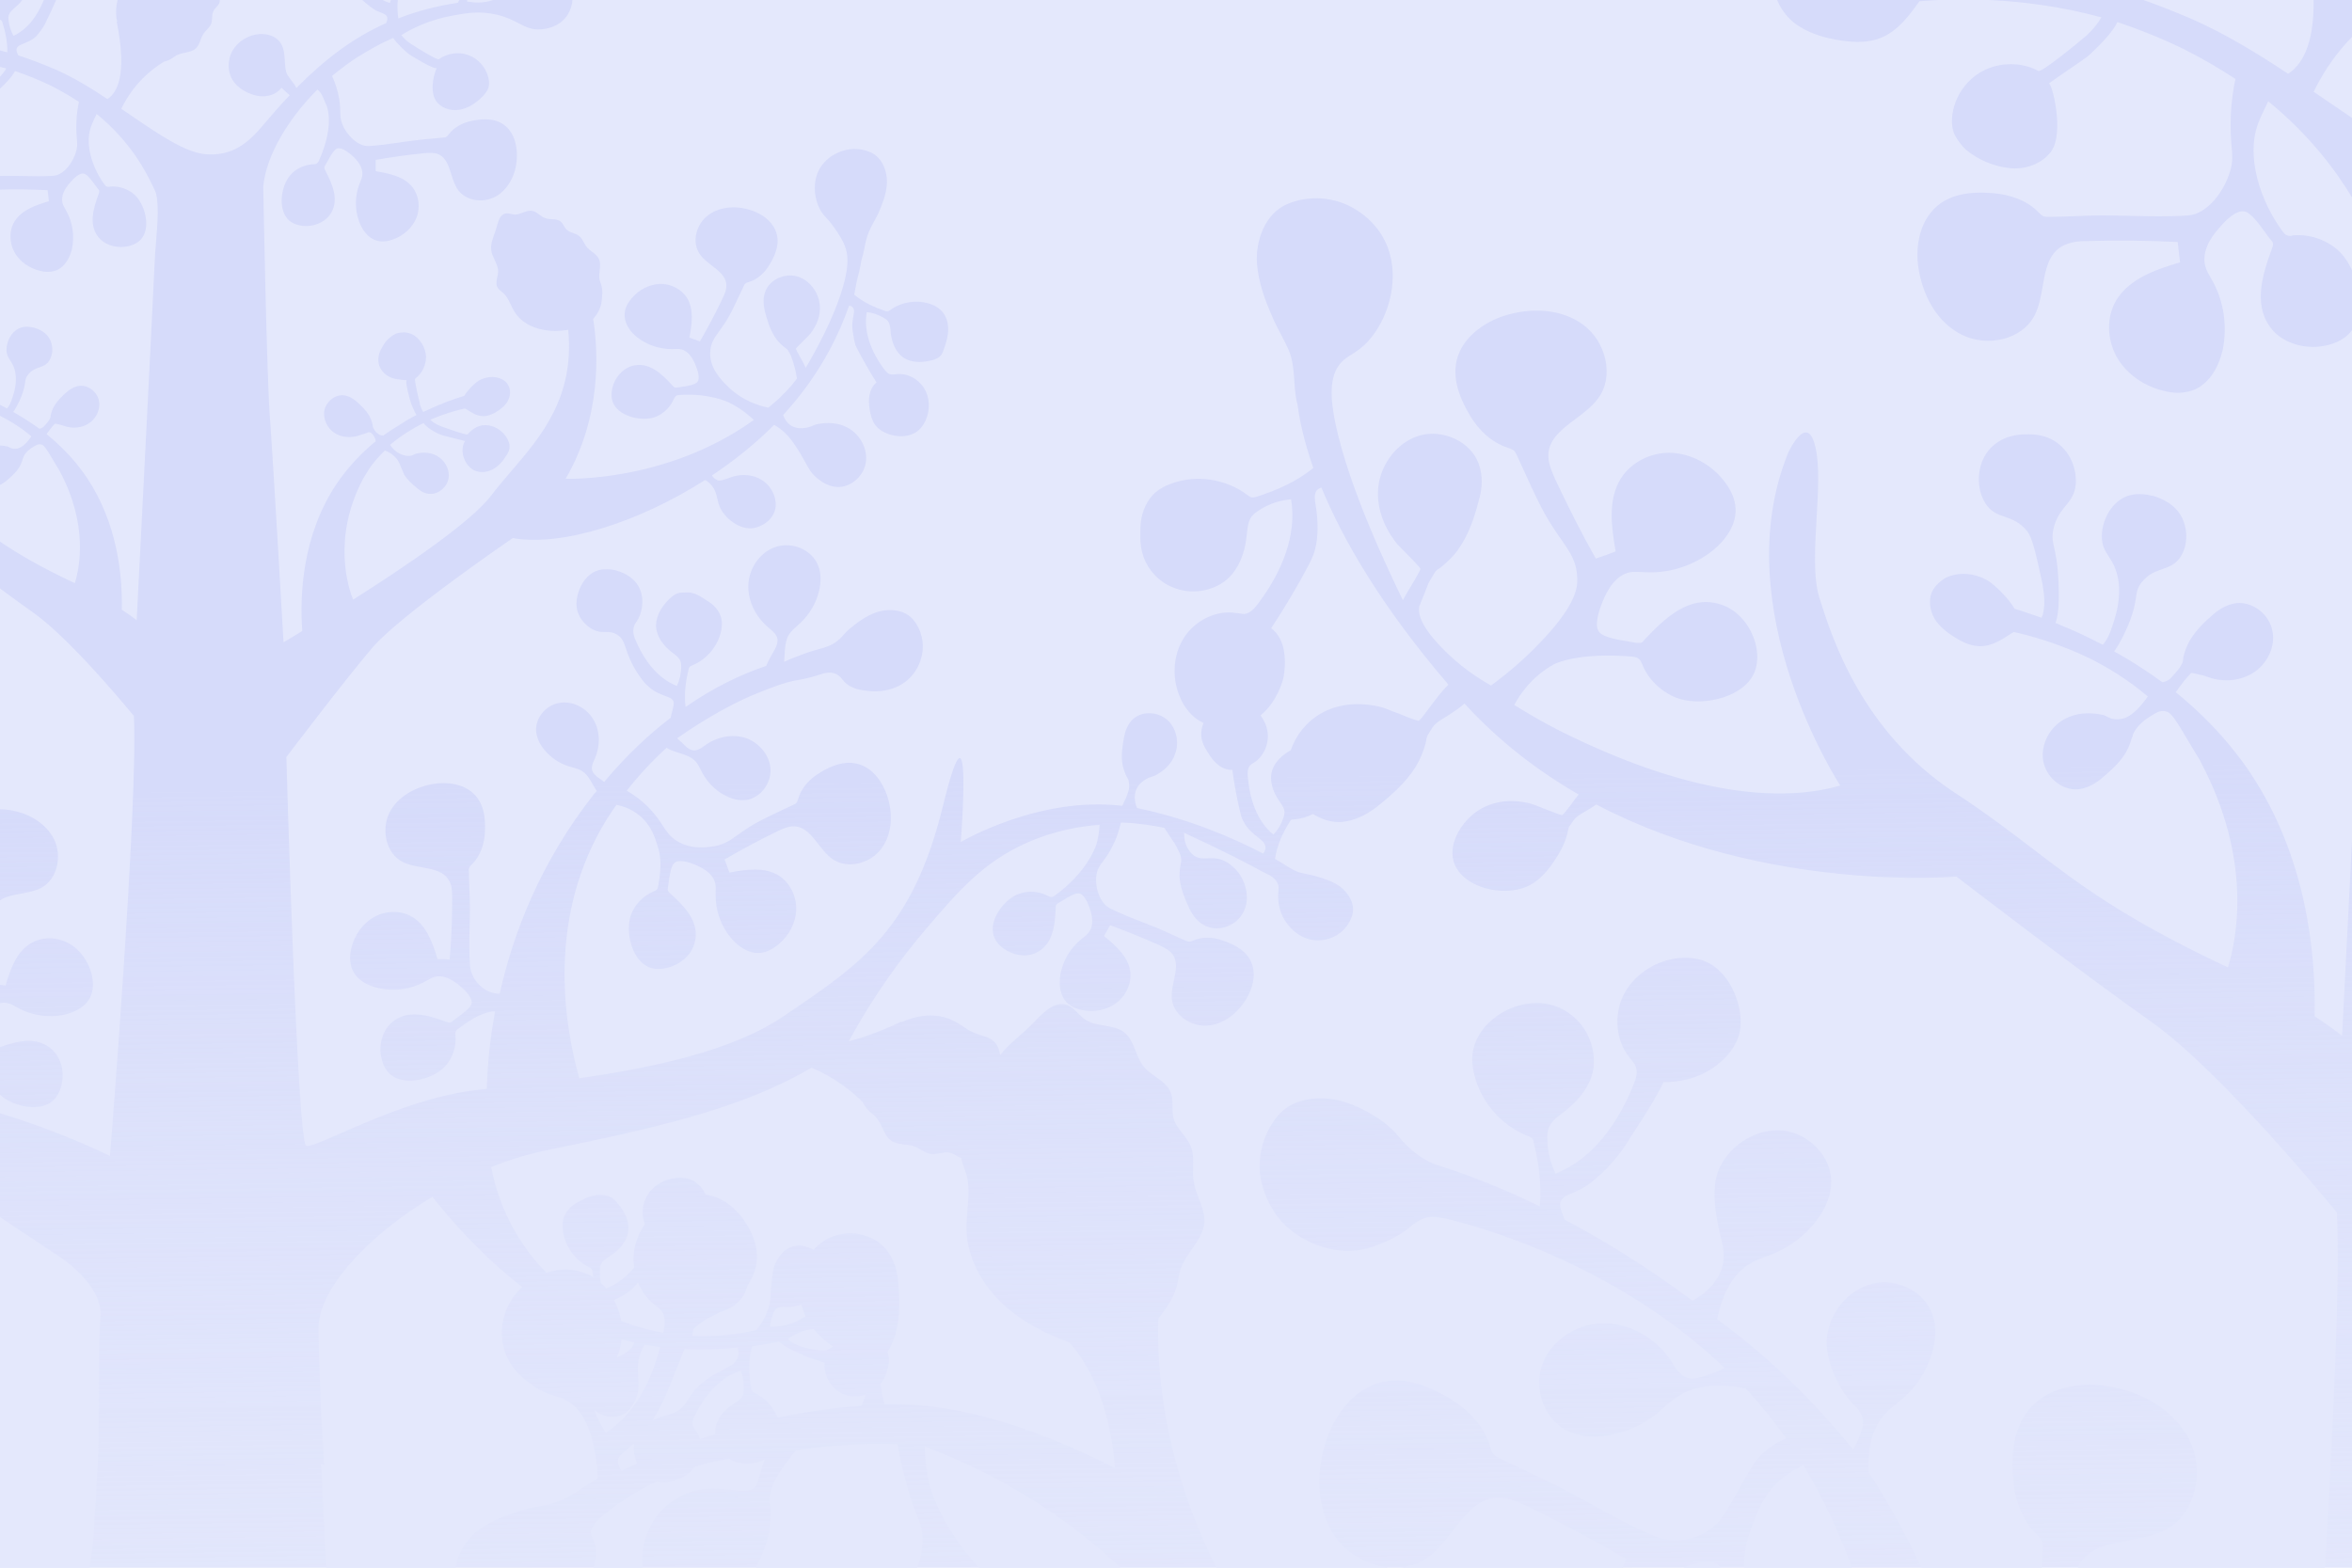 <svg width="1440" height="960" viewBox="0 0 1440 960" fill="none" xmlns="http://www.w3.org/2000/svg">
<rect width="1440" height="960" fill="#E4E8FC"/>
<rect width="1440" height="960" fill="url(#paint0_linear_7754_40725)"/>
<path fill-rule="evenodd" clip-rule="evenodd" d="M1440 72.179V22.633C1431.55 31.29 1423.26 42.29 1416.52 56.193C1419.6 58.285 1422.66 60.371 1425.68 62.439C1430.53 65.75 1435.3 69.013 1440 72.179ZM1416.49 0H1312.38C1321.98 3.429 1331.9 7.327 1342.25 11.793C1361.98 20.499 1381.71 32.397 1400.86 45.165C1408.73 40.193 1416.89 28.27 1416.49 0ZM1186.77 0H1217.76C1238.01 0.936 1261.68 3.862 1286.55 10.632C1284.23 14.695 1281.04 18.467 1277.27 21.95C1276.98 22.095 1276.76 22.312 1276.54 22.53C1276.32 22.748 1276.11 22.965 1275.82 23.11C1273.21 25.432 1250 44.585 1247.97 43.424C1237.81 37.91 1224.47 37.91 1214.02 43.424C1203.58 48.938 1196.32 59.675 1195.16 71.573C1194.87 75.345 1195.16 79.408 1196.91 82.89C1198.65 86.082 1201.26 89.565 1203.87 91.886C1211.41 97.981 1220.4 101.753 1229.98 102.914C1239.55 104.075 1250 100.592 1255.8 92.757C1264.21 81.149 1256.09 49.808 1254.35 51.259C1256.15 49.733 1261.4 46.151 1266.65 42.574C1272.37 38.669 1278.09 34.769 1279.3 33.557C1279.67 33.188 1280.19 32.685 1280.84 32.07C1284.74 28.34 1292.93 20.509 1296.42 13.534C1308.6 17.597 1321.95 22.82 1336.45 29.785C1348.64 35.879 1359.37 42.263 1368.65 48.357C1367.49 53.581 1366.04 61.996 1365.75 72.153C1365.49 80.283 1365.94 85.628 1366.3 89.875C1366.73 95.027 1367.03 98.563 1365.75 103.494C1362.27 116.843 1351.54 131.063 1339.64 131.933C1328.02 132.708 1316.13 132.448 1304.33 132.19C1298.47 132.061 1292.62 131.933 1286.84 131.933C1281.29 131.933 1275.82 132.154 1270.38 132.373C1265.01 132.589 1259.68 132.804 1254.35 132.804C1253.19 132.804 1252.32 132.804 1251.16 132.514C1250 131.933 1248.84 130.772 1247.97 129.902C1241 122.647 1230.56 119.165 1220.4 118.294C1206.19 117.133 1191.39 118.584 1182.11 130.192C1174.57 139.478 1172.83 152.827 1174.57 164.145C1177.18 180.976 1185.88 197.517 1201.26 205.062C1216.63 212.607 1237.81 208.254 1245.64 193.164C1248.44 187.8 1249.55 181.446 1250.65 175.213C1252.39 165.26 1254.09 155.614 1262.47 150.796C1267.11 148.184 1272.63 147.604 1278.14 147.604C1296.42 147.023 1314.98 147.313 1333.26 148.184C1333.73 151.931 1333.86 153.158 1334.02 154.622C1334.15 155.879 1334.31 157.311 1334.71 160.662C1319.92 165.015 1303.96 170.529 1295.84 183.588C1289.45 194.035 1290.03 207.674 1295.84 218.411C1301.93 229.148 1312.66 236.403 1324.56 239.305C1330.94 241.046 1337.9 241.046 1343.99 238.434C1353.28 234.081 1358.5 224.215 1360.82 214.348C1363.72 200.129 1361.69 185.039 1354.73 172.27C1354.32 171.522 1353.9 170.79 1353.48 170.062C1352.1 167.686 1350.75 165.36 1350.09 162.694C1348.06 154.278 1352.99 145.862 1358.79 139.478C1361.98 135.706 1369.23 127.87 1374.75 129.612C1378.57 130.885 1383.31 137.433 1386.95 142.45C1388.29 144.294 1389.48 145.931 1390.41 147.023C1390.99 147.604 1391.57 148.184 1391.57 149.055C1391.78 149.882 1391.55 150.563 1391.29 151.306C1391.18 151.605 1391.08 151.914 1390.99 152.247C1384.9 168.788 1378.52 189.101 1392.73 203.611C1400.86 211.446 1413.62 214.058 1424.65 211.446C1430.68 210.076 1436.44 207.152 1440 202.187V514.883C1436.6 581.948 1433.93 634.259 1433.93 634.259C1429 630.486 1423.49 626.423 1417.1 622.361C1417.97 582.024 1411.59 524.565 1378.23 474.072C1375.04 469.138 1371.56 464.495 1368.07 460.142L1364.59 455.789C1354.44 443.601 1343.41 433.154 1332.1 423.868C1332.76 422.88 1333.51 421.891 1334.3 420.85C1334.91 420.057 1335.53 419.233 1336.16 418.354C1337.61 416.323 1340.8 412.841 1341.38 412.26C1341.76 411.887 1344.06 412.476 1345.88 412.942C1346.88 413.2 1347.75 413.421 1348.06 413.421C1349.36 413.711 1350.59 414.147 1351.83 414.582C1353.06 415.017 1354.29 415.453 1355.6 415.743C1363.43 417.484 1372.14 416.613 1379.1 412.26C1387.8 407.037 1393.31 396.3 1391.28 386.433C1389.54 376.567 1379.68 368.441 1369.53 369.312C1364.3 369.892 1359.37 372.504 1355.31 375.986C1349.51 380.919 1344.28 386.143 1340.51 392.527C1338.77 395.719 1337.61 398.911 1336.74 402.394C1336.65 402.944 1336.62 403.408 1336.59 403.83C1336.52 404.743 1336.47 405.464 1335.87 406.457L1335.87 406.458C1335.29 407.618 1334.71 408.779 1332.97 410.809C1332.16 411.71 1331.49 412.499 1330.91 413.184C1329.61 414.708 1328.75 415.723 1327.75 416.323C1326.01 417.484 1323.98 417.774 1323.98 417.774C1322.82 417.049 1321.73 416.251 1320.64 415.453C1319.55 414.654 1318.46 413.856 1317.3 413.131C1310.63 408.488 1303.67 404.135 1297 400.362C1296.56 400.072 1296.13 399.855 1295.69 399.637C1295.26 399.419 1294.82 399.202 1294.38 398.912C1299.03 392.527 1303.09 382.661 1303.38 381.79C1306.48 374.179 1307.18 369.512 1307.72 365.96C1308.29 362.198 1308.67 359.686 1311.5 356.253C1315.47 351.437 1319.78 349.94 1323.86 348.522C1328.14 347.034 1332.17 345.634 1335.29 340.583C1339.35 333.908 1339.35 325.492 1336.74 318.818C1332.6 308.312 1322.13 304.918 1318.89 303.868C1318.73 303.815 1318.59 303.769 1318.46 303.728C1318.21 303.676 1317.91 303.613 1317.59 303.543C1314.27 302.827 1307.66 301.401 1301.06 304.308C1291.77 308.661 1286.84 319.398 1286.84 328.394C1286.84 334.212 1288.81 337.26 1291.06 340.753C1293.31 344.229 1295.84 348.146 1297 355.673C1298.45 366.41 1295.84 375.696 1293.51 382.661C1291.77 388.465 1289.74 392.237 1287.42 394.849C1278.43 390.206 1270.01 386.143 1261.89 382.951L1261.89 382.95C1260.73 382.37 1259.57 381.79 1258.41 381.5C1261.19 374.819 1260.51 360.662 1260.19 354.14C1260.18 353.863 1260.16 353.6 1260.15 353.351C1259.61 344.27 1258.5 339.24 1257.67 335.512C1256.73 331.259 1256.17 328.7 1257.25 323.751C1258.81 316.959 1261.81 313.272 1264.62 309.829C1267.56 306.213 1270.29 302.866 1270.89 296.473C1271.47 288.057 1268.27 278.481 1261.02 272.387C1253.31 265.74 1244.39 265.914 1240.49 265.99C1240.13 265.997 1239.82 266.003 1239.55 266.003C1236.36 266.003 1224.76 266.583 1217.21 276.159C1209.96 285.446 1209.96 299.375 1215.47 308.081C1218.81 313.456 1222.95 314.904 1227.42 316.466C1231.88 318.024 1236.66 319.696 1241.29 325.492C1244.19 329.265 1246.51 338.841 1250.58 357.994C1250.65 358.542 1250.74 359.126 1250.83 359.745C1251.47 364.044 1252.35 370.007 1250.58 376.857C1250.5 377.012 1250.42 377.147 1250.35 377.272C1250.15 377.613 1250 377.883 1250 378.308C1247.9 377.608 1245.87 376.908 1243.91 376.232C1240.17 374.945 1236.69 373.745 1233.46 372.794C1229.11 365.539 1220.98 357.994 1217.21 355.673C1209.09 350.739 1198.65 349.869 1190.52 354.222C1187.91 355.963 1185.59 357.994 1183.85 360.606C1180.37 366.12 1181.24 373.374 1184.43 378.888C1187.62 384.112 1193.13 388.174 1198.65 391.366C1203 393.978 1207.64 395.719 1212.57 395.719C1219.39 395.719 1225.37 391.829 1231.06 388.127L1231.43 387.884C1232.01 387.594 1232.59 387.304 1232.88 387.014C1243.61 389.335 1257.25 393.398 1272.05 399.782C1273.49 400.447 1274.76 401.028 1275.84 401.523C1277.6 402.325 1278.87 402.906 1279.59 403.264C1289.45 408.198 1301.93 415.452 1314.98 426.48C1312.37 430.252 1310.05 432.864 1308.31 434.605C1308.02 434.862 1307.74 435.109 1307.47 435.347C1305.6 436.998 1304.21 438.234 1301.93 439.248C1300.77 439.829 1298.16 440.699 1294.67 440.409C1292.63 440.239 1290.99 439.368 1289.68 438.678C1288.77 438.193 1288.02 437.797 1287.42 437.797C1279.59 436.056 1271.18 436.347 1263.92 440.409C1255.22 445.052 1249.42 455.499 1250.87 465.366C1252.32 475.523 1261.89 483.938 1271.76 483.358C1276.98 483.068 1281.91 480.456 1285.97 477.264C1291.48 472.621 1297.29 467.687 1301.06 461.593C1302.8 458.691 1304.25 455.499 1305.12 452.017L1305.7 450.856V450.276C1307.73 444.472 1314.69 439.829 1314.69 439.829C1315.24 439.488 1315.75 439.16 1316.25 438.846C1319.96 436.486 1322.35 434.964 1325.43 435.476C1329.2 436.056 1331.23 439.249 1341.67 456.95C1343.2 459.528 1344.44 461.539 1345.37 463.057C1346.75 465.3 1347.48 466.471 1347.48 466.817C1379.1 526.597 1369.53 574.769 1364.01 592.471C1363.14 591.89 1362.56 591.6 1361.69 591.31C1299.81 562.02 1273 541.534 1244.4 519.683C1230.5 509.06 1216.18 498.115 1197.2 485.679C1139.85 448.107 1121.61 390.407 1114.19 366.935L1113.93 366.12C1110.07 353.899 1111.15 335.33 1112.21 317.092C1113.13 301.116 1114.05 285.394 1111.61 274.418C1106.68 251.203 1094.78 277.32 1094.78 277.32C1055.91 373.084 1126.7 481.036 1126.7 481.036C1097.68 489.452 1043.14 491.774 954.076 447.084C944.502 442.15 935.509 436.927 927.095 431.703C929.996 426.19 937.249 414.582 951.465 406.747C951.465 406.747 965.391 399.202 999.625 402.104C999.881 402.168 1000.15 402.217 1000.43 402.269C1001.41 402.45 1002.49 402.65 1003.4 403.555C1004.3 404.229 1004.67 405.078 1005.07 405.966C1005.18 406.224 1005.3 406.485 1005.43 406.747C1008.91 415.743 1016.74 423.288 1025.74 427.06C1039.95 432.864 1064.9 428.221 1073.02 414.002C1076.22 408.488 1076.51 401.523 1075.06 395.139C1072.44 384.112 1064.61 373.665 1053.59 370.182C1034.15 363.798 1019.06 378.888 1006.88 391.657C1006.3 392.527 1005.43 393.688 1004.27 393.688H1001.95C1000.73 393.418 999.066 393.149 997.174 392.843C990.921 391.831 982.212 390.423 979.317 387.304C975.545 383.241 979.317 373.084 981.057 368.731C984.249 360.606 989.471 352.19 997.884 350.449C1000.21 350.062 1002.53 350.191 1004.85 350.32C1006.01 350.385 1007.17 350.449 1008.33 350.449C1022.83 351.029 1037.34 346.096 1048.65 337.1C1056.49 330.716 1063.16 321.43 1062.58 311.273C1062.29 304.889 1059.1 298.795 1054.75 293.571C1047.2 284.285 1035.6 277.901 1023.41 277.32C1011.23 276.74 998.754 282.834 992.372 292.991C984.249 306.049 986.569 322.591 989.18 337.681C985.68 338.993 984.38 339.5 983.067 339.973C981.769 340.442 980.458 340.879 976.996 342.033C968.002 326.073 959.879 309.822 952.045 293.281C951.858 292.826 951.668 292.37 951.478 291.914C949.608 287.432 947.721 282.905 947.984 277.901C948.694 268.483 956.476 262.656 964.534 256.621C969.635 252.801 974.847 248.898 978.446 243.948C988.6 230.309 983.088 209.125 969.453 198.968C955.817 188.811 936.959 188.231 920.713 193.454C909.978 196.937 898.664 204.482 893.732 215.219C887.639 228.568 892.861 242.497 900.114 254.685C905.336 263.391 913.17 270.936 923.034 274.128C923.381 274.267 923.712 274.39 924.03 274.507C925.04 274.881 925.923 275.207 926.805 275.869C927.385 276.256 927.708 276.901 928.03 277.546C928.191 277.868 928.353 278.191 928.546 278.481C930.3 282.209 931.971 285.896 933.638 289.572C936.382 295.626 939.113 301.652 942.182 307.791C947.193 317.929 951.891 324.669 955.749 330.205C961.72 338.771 965.681 344.453 965.681 355.382C965.681 360.606 964.23 371.923 941.021 395.429C934.638 402.104 925.064 410.809 912.879 419.805C898.373 411.68 888.509 402.684 882.127 396.01C868.696 382.015 868.759 375.309 868.78 373.028C868.781 372.944 868.782 372.866 868.782 372.794C868.782 371.501 868.872 371.288 869.904 368.847C870.725 366.905 872.142 363.552 874.584 357.124C875.009 356.273 875.901 354.799 877.033 352.931C877.445 352.249 877.89 351.515 878.355 350.739C879.126 349.389 880.026 348.808 881.054 348.145C881.572 347.81 882.123 347.453 882.707 346.967C886.769 343.484 890.25 340.292 893.152 335.939C899.244 327.234 902.725 316.787 905.336 306.63C907.657 299.085 907.948 291.25 905.336 283.995C900.404 270.356 883.578 262.811 869.652 266.583C855.726 270.356 845.282 283.995 843.832 298.504C842.671 310.402 847.023 322.01 853.985 331.296C855.253 333.107 856.859 334.692 858.523 336.334C859.525 337.322 860.547 338.331 861.529 339.422C862.399 340.292 869.652 347.547 869.652 348.418C869.444 349.25 868.64 350.678 867.56 352.596C867.133 353.354 866.663 354.188 866.17 355.092C865.317 356.587 864.384 358.121 863.446 359.665C861.833 362.318 860.201 365.002 858.917 367.571C858.605 366.917 858.25 366.181 857.858 365.365C849.887 348.792 826.293 299.737 817.721 259.909C814.529 244.528 813.369 230.309 821.202 221.893C823.243 219.724 825.284 218.453 827.546 217.043C830.43 215.246 833.675 213.225 837.739 208.834C844.354 201.391 847.303 193.947 848.576 190.734C848.643 190.565 848.706 190.407 848.764 190.262C850.214 186.49 858.337 164.145 845.862 143.831C841.51 136.866 835.128 130.772 826.714 126.419C814.819 120.325 800.314 119.745 788.129 124.968C774.493 130.772 768.691 147.313 769.561 161.243C770.431 172.85 774.493 183.878 779.135 194.325C780.506 197.677 782.357 201.189 784.226 204.736C785.916 207.943 787.621 211.178 788.999 214.348C791.595 220.677 792.013 226.915 792.436 233.214C792.769 238.18 793.104 243.184 794.511 248.301C795.672 257.877 798.573 270.646 804.085 286.606C793.641 295.022 781.746 300.246 768.981 304.308C768.111 304.598 767.53 304.599 766.66 304.599C765.745 304.599 765.01 304.057 764.313 303.543C764.126 303.405 763.942 303.27 763.759 303.147C750.703 293.281 732.426 290.379 717.05 296.183C712.988 297.634 709.217 299.665 706.026 302.857C700.803 308.371 698.192 316.206 698.192 324.041C698.192 324.552 698.182 325.116 698.17 325.726C698.078 330.664 697.928 338.67 702.834 346.677C704.575 349.579 709.217 356.253 718.21 359.735C727.784 363.798 739.389 362.637 748.093 357.124C757.376 351.32 762.018 339.712 763.179 328.685C763.285 327.889 763.371 327.085 763.458 326.279C763.846 322.674 764.236 319.052 766.37 316.206C767.821 314.465 769.851 313.014 771.882 311.853C777.394 308.371 783.777 306.34 790.45 305.759C794.221 328.104 784.357 350.739 770.722 369.021C768.401 372.214 765.5 375.696 761.728 375.986C760.858 375.986 760.06 375.841 759.262 375.696C758.464 375.551 757.667 375.406 756.796 375.406C744.611 373.374 731.556 380.049 724.883 390.496C718.21 400.943 717.34 414.872 722.272 426.48C724.303 431.703 727.784 436.637 732.426 440.119C733.879 441.173 735.374 442.036 736.88 442.738C735.783 445.327 735.202 448.092 735.488 450.856C735.802 454.472 737.531 457.774 739.574 460.918C741.303 463.748 743.189 466.263 745.704 468.307C748.219 470.351 751.362 471.608 754.506 471.451C755.606 480.255 757.335 489.059 759.378 497.706C760.172 501.016 760.855 502.208 761.238 502.877C761.31 503.002 761.372 503.109 761.421 503.209C763.765 507.663 767.08 510.292 769.821 512.466C772.595 514.665 774.781 516.399 774.781 519.087C774.781 519.873 774.624 521.131 773.367 522.703C755.92 513.585 728.729 501.636 697.137 495.033C696.823 494.876 696.509 494.876 696.195 494.876H696.194C695.723 493.933 693.208 487.802 696.194 482.456C697.766 479.469 700.595 477.74 701.695 477.111C703.125 476.253 704.438 475.858 705.496 475.539C706.184 475.332 706.763 475.158 707.197 474.91C712.698 472.08 717.413 467.678 719.456 461.704C722.128 454.472 720.242 445.668 714.427 440.637C708.454 435.606 698.866 435.292 693.365 440.637C690.536 443.467 688.964 447.397 688.178 451.328C687.235 456.83 686.292 462.49 687.235 467.993C687.707 470.665 688.65 473.023 689.75 475.539C689.92 475.934 690.13 476.248 690.329 476.547C690.685 477.079 691.008 477.563 691.008 478.369C691.322 479.626 691.322 481.356 691.322 482.299C691.165 483.714 690.693 485.129 690.222 486.387C690.143 486.701 690.025 486.976 689.908 487.251C689.79 487.526 689.672 487.802 689.593 488.116C688.65 490.16 687.55 492.518 687.078 493.461C635.997 487.33 588.216 515.629 588.216 515.629C588.216 515.629 596.075 416.741 577.372 493.304C558.953 568.699 527.732 589.821 481.757 620.924L481.629 621.011C480.959 621.464 480.286 621.919 479.61 622.377C448.49 643.601 398.823 653.977 354.657 660.266C344.913 625.521 335.011 560.435 371.632 501.479C371.973 500.954 372.301 500.446 372.621 499.951L372.622 499.95C374.218 497.481 375.615 495.32 377.447 492.832C380.591 493.461 386.249 495.033 391.593 499.435C398.808 505.45 401.136 513.19 402.7 518.392C402.771 518.629 402.841 518.861 402.909 519.087C405.267 526.476 404.324 534.651 403.067 542.198C402.909 543.141 402.752 544.084 402.124 544.713C401.495 545.342 400.709 545.656 399.923 545.971C393.793 548.644 388.764 553.832 386.406 559.963C382.791 569.553 386.249 586.218 395.837 591.563C399.609 593.764 404.324 593.764 408.568 592.664C416.112 590.777 422.87 585.432 425.071 578.043C429.157 564.837 418.941 554.932 410.139 546.914C410.062 546.837 409.981 546.76 409.898 546.681C409.475 546.28 409.014 545.842 408.882 545.185C408.777 544.87 408.812 544.556 408.847 544.242C408.865 544.084 408.882 543.927 408.882 543.77C409.008 543.045 409.134 542.099 409.277 541.029C409.845 536.763 410.675 530.531 412.811 528.52C415.483 525.847 422.399 528.206 425.385 529.463C430.729 531.664 436.387 534.966 437.802 540.626C438.273 542.394 438.214 544.163 438.156 545.932C438.136 546.521 438.116 547.111 438.116 547.7C437.959 557.448 441.417 567.195 447.704 574.584C452.105 579.772 458.392 584.017 465.15 583.545C469.551 583.231 473.637 580.872 476.938 578.043C483.068 572.855 487.311 564.994 487.469 556.819C487.626 548.643 483.539 540.311 476.624 536.066C467.822 530.721 456.663 532.45 446.604 534.337C445.739 532.057 445.425 531.193 445.11 530.328L445.11 530.326C444.796 529.462 444.481 528.597 443.617 526.319C454.148 520.188 464.993 514.371 475.995 509.026C479.295 507.453 482.753 505.881 486.368 506.038C492.835 506.328 496.871 511.538 501.025 516.899C503.636 520.269 506.294 523.699 509.63 526.005C519.06 532.608 533.206 528.677 539.807 519.402C546.566 510.126 546.723 497.392 542.951 486.701C540.436 479.469 535.406 471.923 528.019 468.779C518.903 464.848 509.473 468.464 501.457 473.495C495.642 477.111 490.612 482.456 488.726 489.059C488.637 489.283 488.56 489.52 488.481 489.762C488.284 490.37 488.075 491.013 487.626 491.575C487.22 492.115 486.583 492.424 486.012 492.699L486.012 492.699C485.919 492.744 485.828 492.788 485.74 492.832C483.843 493.736 481.946 494.626 480.053 495.515L480.037 495.523C475.347 497.724 470.68 499.915 466.093 502.265C459.492 505.659 455.312 508.666 451.843 511.161C446.474 515.023 442.808 517.661 434.501 518.616L434.324 518.634C431.163 518.97 422.089 519.932 414.226 514.842C410.109 512.246 408.183 509.293 405.779 505.605C403.961 502.817 401.87 499.61 398.352 495.82C393.008 490.003 387.506 486.387 383.734 484.186C391.121 474.753 399.452 465.792 408.096 457.931C410.377 459.365 413.035 460.204 415.691 461.043C419.442 462.227 423.188 463.41 425.857 466.263C427.168 467.685 428.024 469.41 428.899 471.175L428.9 471.177C429.283 471.95 429.67 472.73 430.1 473.495C433.244 479.155 437.959 484.029 443.775 487.016C447.861 489.217 452.419 490.474 456.977 489.845C465.464 488.588 472.066 479.941 471.751 471.294C471.437 462.647 464.836 454.787 456.663 451.957C448.49 449.284 439.059 451.171 431.987 456.202C431.797 456.337 431.605 456.476 431.411 456.617C429.35 458.108 427.027 459.79 424.442 459.503C423.028 459.346 421.77 458.56 420.67 457.774C420.325 457.486 419.79 456.967 419.112 456.308C417.938 455.167 416.334 453.609 414.54 452.114C433.873 438.594 449.118 430.89 458.549 426.645C462.526 424.958 465.856 423.64 468.61 422.55L468.611 422.549C468.933 422.422 469.246 422.298 469.552 422.177C470.043 421.982 470.514 421.795 470.965 421.614C481.425 417.658 484.954 417.045 488.865 416.366C491.946 415.831 495.265 415.254 502.4 412.968C504.286 412.339 508.058 411.081 511.673 412.653C513.641 413.514 514.743 414.857 515.807 416.154C516.103 416.514 516.395 416.871 516.703 417.212C521.261 422.243 528.334 422.872 532.734 423.186C535.406 423.501 548.766 424.287 557.882 414.225C561.026 410.767 563.383 406.365 564.483 401.019C566.055 393.473 564.012 385.298 559.14 379.481C553.796 373.035 543.736 372.406 536.192 375.079C530.062 377.28 524.561 381.368 519.532 385.612C518.644 386.334 517.814 387.272 516.898 388.307L516.898 388.308C515.22 390.204 513.253 392.429 510.102 394.259C508.079 395.415 506.188 396.04 504.797 396.5L504.786 396.504C504.668 396.543 504.554 396.581 504.443 396.617C502.933 397.065 501.841 397.373 500.841 397.655C499.031 398.166 497.523 398.592 494.384 399.604C492.932 400.117 491.712 400.583 490.547 401.028L490.547 401.029L490.543 401.03C489.567 401.403 488.629 401.762 487.626 402.12C484.639 403.22 482.125 404.321 480.081 405.264C480.176 404.158 480.239 402.995 480.304 401.805C480.56 397.076 480.839 391.928 483.225 388.285C484.644 386.274 486.509 384.619 488.349 382.985C488.954 382.447 489.557 381.912 490.141 381.368C495.642 376.18 499.728 369.262 501.457 361.873C502.714 356.685 502.871 351.025 500.828 346.152C497.056 336.719 485.425 331.845 475.681 334.675C465.936 337.505 459.02 347.095 458.234 357.157C457.449 367.218 462.321 377.28 470.022 383.883C470.355 384.174 470.698 384.465 471.044 384.758C473.318 386.685 475.722 388.721 475.995 391.587C476.152 393.159 475.681 394.731 475.052 396.303C474.815 396.895 474.2 397.976 473.416 399.355L473.416 399.355C472.117 401.64 470.354 404.74 469.079 407.78C454.148 412.81 437.33 420.671 419.727 432.934C418.784 425.073 419.727 417.37 421.613 409.823C421.662 409.677 421.695 409.531 421.728 409.39C421.8 409.075 421.868 408.783 422.085 408.566C422.45 408.078 422.91 407.874 423.391 407.661C423.531 407.599 423.672 407.536 423.813 407.465C432.772 403.849 439.688 395.517 441.574 386.084C442.046 383.569 442.203 381.053 441.574 378.538C440.474 374.136 437.33 370.52 433.401 368.161C432.416 367.57 431.559 367.008 430.758 366.484C428.367 364.916 426.482 363.68 423.185 362.974C421.77 362.659 417.841 362.816 416.426 362.974C413.597 363.288 411.24 365.332 409.354 367.218C405.11 371.463 401.652 377.123 401.652 383.097C401.809 389.7 406.21 395.517 411.397 399.447C411.575 399.581 411.759 399.717 411.944 399.854C413.717 401.167 415.73 402.658 416.583 404.792C417.055 406.05 417.055 407.465 417.055 408.88V408.88C416.898 412.653 416.112 416.584 414.383 420.042C401.966 415.169 393.636 403.22 388.607 390.8C387.192 387.184 387.978 384.197 387.978 384.197C388.38 382.457 389.237 381.287 389.677 380.686L389.677 380.686C389.753 380.582 389.817 380.494 389.864 380.424C392.693 376.651 394.736 368.004 391.907 361.087C387.821 350.868 375.404 348.824 374.618 348.824C371.318 348.353 367.86 348.51 364.716 349.767C359.53 351.968 355.915 357.157 354.186 362.502C352.771 366.904 352.3 371.777 354.186 376.022C356.13 380.659 359.496 383.161 360.902 384.206L360.904 384.208C360.975 384.26 361.041 384.309 361.101 384.355C364.94 387 367.853 387.005 370.619 387.01C372.949 387.014 375.175 387.018 377.762 388.599C381.023 390.589 381.909 393.222 383.252 397.213C384.563 401.108 386.309 406.296 391.121 413.439C394.267 418.159 396.242 419.756 397.283 420.598C397.386 420.681 397.48 420.757 397.566 420.828C400.627 423.612 403.688 424.794 407.403 426.228L407.403 426.228C407.885 426.414 408.377 426.604 408.882 426.802C410.139 427.274 411.554 427.903 412.183 429.161C412.913 430.623 412.188 433.264 411.48 435.841C411.122 437.143 410.769 438.428 410.611 439.537C397.251 449.756 383.42 462.647 369.903 478.84C368.814 477.984 367.763 477.244 366.903 476.638L366.903 476.637L366.902 476.637C366.026 476.019 365.348 475.542 365.031 475.224C364.088 474.281 363.145 473.338 362.673 472.08C361.821 469.807 362.894 467.406 363.92 465.108C363.957 465.027 363.993 464.945 364.029 464.864C364.102 464.701 364.174 464.538 364.245 464.377C367.545 456.83 367.545 447.712 363.302 440.637C359.215 433.563 350.571 429.004 342.555 430.418C334.382 431.676 327.624 439.537 328.252 447.712C328.567 451.957 330.61 456.044 333.439 459.346C337.368 464.062 342.712 467.678 348.685 469.408C349.262 469.577 349.832 469.732 350.394 469.886C352.436 470.441 354.381 470.971 356.229 472.08C359.265 473.924 361.03 477.041 362.813 480.19L362.813 480.191C363.615 481.606 364.419 483.027 365.345 484.343C365.109 484.579 364.913 484.815 364.716 485.05C364.52 485.286 364.323 485.522 364.088 485.758C330.767 527.891 314.107 571.754 305.934 608.542C296.66 608.542 288.487 600.524 287.702 590.934C287.177 583.173 287.353 575.202 287.527 567.254V567.253V567.252C287.614 563.287 287.702 559.328 287.702 555.404C287.702 551.788 287.544 548.173 287.387 544.558L287.387 544.556L287.387 544.554C287.23 540.939 287.073 537.323 287.073 533.708C286.916 532.922 286.916 532.136 287.23 531.507C287.493 530.719 288.085 530.15 288.639 529.618C288.748 529.513 288.856 529.409 288.959 529.306C293.831 524.432 296.346 517.515 296.818 510.755C297.446 501.165 296.503 491.26 288.802 484.972C282.672 479.941 273.713 478.84 266.012 479.941C254.695 481.67 243.379 487.644 238.349 497.863C233.32 508.082 236.306 522.546 246.365 527.734C249.943 529.615 254.2 530.372 258.386 531.116C265.049 532.301 271.532 533.453 274.813 539.053C276.542 542.04 276.857 544.87 276.857 549.587C276.857 558.705 276.699 571.597 275.285 587.633C272.77 587.318 270.413 587.318 267.898 587.318C264.911 577.571 261.297 566.88 252.495 561.535C245.422 557.29 236.149 557.605 229.076 561.535C222.003 565.465 216.974 572.697 215.088 580.715C213.987 584.96 213.987 589.676 215.716 593.764C218.388 600.053 225.147 603.668 231.748 605.083C241.335 607.284 251.552 605.869 260.039 601.153C260.478 600.917 260.909 600.673 261.34 600.43L261.345 600.427L261.345 600.427C262.918 599.539 264.477 598.659 266.326 598.166C271.984 596.751 277.642 600.367 282.043 604.14C284.558 606.184 289.745 611.215 288.645 614.831C287.82 617.421 283.293 620.717 279.884 623.2L279.883 623.2C278.74 624.032 277.724 624.772 277.014 625.364C276.7 625.678 276.228 626.15 275.756 626.15C274.971 626.307 274.185 626.15 273.556 625.836C262.397 621.748 248.88 617.346 238.978 626.936C233.634 632.281 231.748 640.928 233.634 648.317C234.577 652.562 236.778 656.65 240.393 659.008C249.509 664.982 266.012 660.423 272.77 652.719C277.171 647.688 279.371 640.928 278.9 634.325C278.743 633.539 278.586 632.596 278.9 631.81C279.214 631.024 279.843 630.395 280.629 629.923C286.759 625.364 293.517 620.648 301.218 619.39H303.104C299.647 637.941 298.389 654.134 298.075 666.711C296.347 667.026 294.619 667.183 292.89 667.34L292.888 667.34C261.488 670.796 228.905 685.096 208.307 694.135C197.047 699.077 189.369 702.446 187.425 701.613C181.924 699.255 175.323 463.591 175.323 463.591C175.323 463.591 210.687 416.898 227.976 396.617C245.422 376.337 313.949 329.487 313.949 329.487C343.498 334.832 390.493 320.211 431.672 293.956C432.301 294.271 433.401 294.9 434.344 295.843C437.747 298.869 438.623 302.804 439.323 305.947C439.496 306.723 439.658 307.452 439.845 308.106C442.046 316.124 451.476 323.984 460.12 323.513C466.093 323.041 473.48 318.482 474.738 311.25C475.838 304.333 471.908 297.101 465.936 293.642C460.906 290.655 455.091 290.341 449.59 291.598C449.164 291.683 448.553 291.907 447.633 292.244L447.632 292.245L447.632 292.245C446.854 292.53 445.855 292.896 444.56 293.328C444.117 293.451 443.716 293.566 443.351 293.671C441.383 294.238 440.434 294.511 439.374 294.114C438.588 293.799 437.487 293.17 436.702 292.227C436.579 292.043 436.433 291.884 436.3 291.738L436.3 291.738C436.091 291.51 435.916 291.319 435.916 291.127C449.59 282.008 462.635 271.632 473.952 260.155C474.071 260.227 474.204 260.306 474.35 260.391L474.35 260.392C475.166 260.873 476.366 261.58 477.567 262.514C481.753 265.654 484.232 269.079 485.546 270.894L485.547 270.894C485.614 270.987 485.678 271.076 485.74 271.16C489.372 276.378 491.45 280.181 493.105 283.21C495.39 287.39 496.868 290.096 500.514 293.013C502.872 294.9 506.958 297.887 512.459 298.201C520.789 298.673 528.648 291.755 530.062 283.423C531.477 275.091 526.762 266.444 519.532 262.199C513.559 258.74 506.487 258.426 499.885 259.841C499.255 259.967 498.625 260.245 497.904 260.563C496.826 261.038 495.544 261.602 493.755 261.885L493.651 261.901C491.586 262.219 487.88 262.791 484.325 260.627C481.182 258.583 479.924 255.439 479.453 254.181L479.455 254.179C481.969 251.35 484.483 248.521 486.84 245.692C503.5 225.411 513.717 204.816 519.846 187.208C519.937 187.223 520.025 187.237 520.113 187.25C520.94 187.377 521.65 187.486 522.361 188.623C523.058 189.598 522.89 190.82 522.733 191.961C522.713 192.108 522.693 192.253 522.675 192.396C521.889 196.641 521.418 199.471 522.204 203.715C522.229 203.858 522.254 204.004 522.279 204.154C522.338 204.501 522.397 204.867 522.458 205.246L522.458 205.247C522.866 207.778 523.369 210.892 524.404 212.834C528.176 220.066 532.263 227.298 536.664 234.215C534.463 235.944 533.049 238.617 532.42 241.604C531.792 244.591 531.949 247.421 532.42 250.408C532.892 253.71 533.678 257.011 535.564 259.841C537.921 263.3 542.008 265.343 546.094 266.444C551.124 267.702 556.939 267.387 561.183 264.4C563.698 262.671 565.584 259.998 566.841 257.168C569.513 250.88 569.356 243.491 565.741 237.674C562.126 231.857 555.21 228.241 548.452 229.184C547.509 229.341 546.723 229.341 545.78 229.341C543.737 229.184 542.165 227.298 540.907 225.568C533.677 215.664 528.491 203.244 530.691 191.138C534.306 191.453 537.607 192.711 540.75 194.44C541.851 195.069 542.951 195.698 543.737 196.798C544.982 198.667 545.148 201.154 545.304 203.493L545.308 203.558C545.937 209.532 548.295 215.821 553.324 219.122C558.039 222.11 564.012 222.11 569.513 220.852C572.028 220.38 574.543 219.437 576.114 217.55C576.817 216.707 577.268 215.488 577.692 214.34C577.743 214.204 577.793 214.068 577.843 213.934C579.258 210.004 580.515 205.916 580.515 201.672C580.515 197.427 579.258 193.182 576.271 190.195C574.542 188.466 572.499 187.208 570.299 186.422C561.969 183.278 552.067 184.693 544.994 189.881C544.895 189.947 544.796 190.02 544.695 190.094L544.694 190.095C544.316 190.373 543.918 190.667 543.422 190.667C543.121 190.767 542.82 190.675 542.559 190.595C542.412 190.55 542.278 190.51 542.165 190.51C535.249 188.151 528.648 185.164 522.99 180.448C523.461 178.247 524.09 174.788 524.562 172.115C525.819 167.556 526.762 163.311 527.391 159.381C527.548 159.224 527.548 158.909 527.548 158.752C528.422 156.063 528.893 153.69 529.355 151.363C529.974 148.248 530.576 145.215 532.106 141.616C533.001 139.556 534.151 137.446 535.266 135.4L535.267 135.399L535.267 135.398C536.109 133.853 536.931 132.346 537.607 130.925C540.122 125.266 542.479 119.291 542.951 113.16C543.579 105.614 540.436 96.653 533.206 93.351C526.605 90.364 518.746 90.521 512.302 93.823C510.573 94.609 505.386 97.281 501.929 103.098C496.899 111.902 498.628 122.907 502.872 129.668C503.874 131.243 504.68 132.101 505.693 133.177C506.902 134.464 508.406 136.062 510.887 139.572L511.148 139.951C512.903 142.499 515.679 146.531 517.174 150.42C519.375 155.922 519.532 162.211 517.017 172.273C511.516 194.283 496.585 219.751 493.284 225.254C492.027 222.424 490.455 219.594 489.198 217.393L489.007 217.043L489.006 217.043C488.15 215.474 487.458 214.206 487.311 213.62C487.208 213.311 488.993 211.586 490.37 210.256C491.095 209.555 491.707 208.963 491.87 208.746C492.477 208.071 493.114 207.453 493.743 206.844L493.743 206.843L493.744 206.843C494.577 206.035 495.396 205.241 496.113 204.344C500.042 199.313 502.557 193.182 501.929 186.736C501.143 178.876 495.641 171.487 488.097 169.286C480.553 167.085 471.437 171.015 468.608 178.404C467.036 182.334 467.35 186.579 468.294 190.667C469.708 196.169 471.437 201.829 474.58 206.545C475.995 208.904 478.038 210.79 480.081 212.519C480.398 212.783 480.696 212.976 480.977 213.157L480.977 213.158C481.534 213.517 482.021 213.832 482.439 214.563C483.225 215.821 483.854 216.922 484.325 218.022C485.897 222.424 486.84 226.04 486.997 226.983C487.312 228.241 487.626 229.813 487.94 231.857C483.854 237.202 478.981 242.547 472.851 247.578C472.302 248.128 471.676 248.601 471.08 249.05C470.824 249.244 470.573 249.433 470.337 249.622C464.836 248.522 454.305 245.377 445.346 236.416C441.574 232.643 434.658 225.725 434.816 216.293C434.911 210.287 437.087 207.287 440.362 202.771C442.488 199.84 445.077 196.27 447.861 190.824C449.309 188.012 450.619 185.199 451.941 182.362C453.057 179.965 454.182 177.55 455.405 175.103C455.562 174.631 455.877 174.002 456.348 173.688C456.977 173.059 457.606 172.901 458.392 172.744C463.735 171.172 468.136 167.085 470.965 162.368C475.052 155.765 477.881 148.376 474.738 140.987C472.223 135.013 466.25 130.925 460.278 128.881C451.476 125.894 441.26 126.209 433.873 131.554C426.328 136.899 423.185 148.219 428.529 155.765C430.4 158.422 433.152 160.545 435.859 162.633C440.201 165.983 444.427 169.244 444.718 174.474C444.875 177.46 443.617 180.133 442.36 182.805L442.36 182.806C438.116 191.767 433.401 200.571 428.529 209.061C425.911 208.15 425.683 208.064 424.324 207.548C423.806 207.351 423.125 207.093 422.085 206.703C423.656 198.527 424.914 189.566 420.67 182.492C417.212 176.989 410.611 173.688 404.01 173.845C397.409 174.159 391.121 177.461 386.878 182.492C384.52 185.164 382.634 188.466 382.477 192.082C382.005 197.584 385.463 202.772 389.707 206.231C395.68 211.105 403.538 213.777 411.397 213.777C411.936 213.777 412.474 213.752 413.013 213.726C414.361 213.662 415.708 213.598 417.055 213.934C421.613 215.035 424.285 219.594 426.014 223.996C426.957 226.354 429 231.857 426.8 234.058C425.265 235.712 420.713 236.389 417.344 236.89C416.229 237.056 415.244 237.203 414.54 237.359H413.283C412.784 237.234 412.483 236.911 412.144 236.547C412.056 236.453 411.965 236.356 411.868 236.259C405.424 229.184 397.251 221.009 386.721 224.153C380.748 226.04 376.347 231.542 374.933 237.517C374.147 240.975 374.147 244.748 375.876 247.735C380.119 255.439 393.636 258.269 401.338 255.282C406.21 253.395 410.454 249.308 412.497 244.434C412.811 243.805 413.126 243.176 413.597 242.705C414.383 241.919 415.326 241.919 415.64 241.919C434.03 240.504 445.975 246.321 445.975 246.321C449.904 248.207 455.562 251.509 461.535 257.168C407.939 295.686 346.327 293.17 346.327 293.17C368.174 255.596 366.445 215.978 363.145 195.226C365.974 192.239 367.86 188.466 368.331 184.535C368.367 184.182 368.404 183.828 368.441 183.475V183.475C368.736 180.686 369.029 177.911 368.331 175.26C368.174 174.552 367.939 173.885 367.703 173.217L367.703 173.216L367.702 173.215C367.467 172.547 367.231 171.879 367.074 171.172C366.741 169.372 366.945 167.486 367.146 165.624C367.42 163.096 367.689 160.61 366.602 158.438C365.713 156.658 364.118 155.432 362.503 154.191C361.264 153.239 360.013 152.277 359.058 151.049C358.467 150.28 357.987 149.4 357.501 148.51C356.695 147.032 355.873 145.525 354.5 144.446C353.402 143.64 352.133 143.176 350.884 142.718C349.452 142.194 348.047 141.68 346.956 140.673C346.225 140.015 345.732 139.153 345.24 138.293C344.674 137.303 344.109 136.315 343.184 135.642C341.703 134.438 339.786 134.325 337.851 134.211C336.499 134.131 335.138 134.05 333.91 133.598C332.504 133.176 331.317 132.281 330.14 131.394C328.686 130.298 327.247 129.212 325.423 129.039C323.6 128.873 321.821 129.537 320.039 130.203C318.441 130.8 316.842 131.397 315.207 131.397C314.441 131.397 313.675 131.215 312.898 131.031C311.763 130.762 310.605 130.488 309.391 130.768C306.177 131.499 305.136 135.218 304.248 138.39C304.21 138.525 304.173 138.658 304.135 138.791C304.106 138.895 304.077 138.998 304.048 139.1C303.671 140.515 303.166 141.93 302.662 143.345L302.661 143.345C301.484 146.647 300.307 149.948 300.747 153.25C301.031 155.313 301.928 157.216 302.824 159.118C303.908 161.418 304.991 163.717 304.991 166.298C304.94 167.365 304.709 168.48 304.477 169.597C303.992 171.939 303.506 174.287 304.676 176.203C305.266 177.146 306.12 177.824 306.975 178.502C307.26 178.728 307.545 178.954 307.82 179.19C310.158 181.122 311.444 183.843 312.741 186.588C313.45 188.087 314.161 189.593 315.05 190.981C318.822 197.112 325.58 200.728 332.81 201.986C337.682 202.929 342.869 202.772 347.899 201.986C351.848 243.271 331.223 267.309 312.972 288.581C308.705 293.554 304.567 298.376 300.904 303.232C288.959 319.268 248.408 346.78 216.188 367.218C213.516 360.772 202.985 329.644 222.317 293.17C223.889 290.498 225.461 287.982 225.461 287.982C228.919 282.637 232.691 278.707 235.677 275.877C237.72 276.663 239.292 277.606 240.235 278.392C241.021 279.021 241.964 279.807 243.064 281.222C244.007 282.48 244.479 283.423 245.265 285.467C247.465 290.655 247.465 290.655 247.465 290.655C249.508 293.956 252.495 296.629 255.638 299.145C257.839 301.031 260.51 302.446 263.34 302.446C268.841 302.603 273.87 298.044 274.656 292.699C275.442 287.353 272.299 281.851 267.583 279.178C263.654 276.977 259.096 276.82 254.852 277.763C254.486 277.825 254.095 278.028 253.644 278.264L253.644 278.264C252.935 278.634 252.076 279.082 250.923 279.178C248.565 279.336 246.837 278.707 245.736 278.235C241.964 276.82 239.764 273.833 238.821 272.418C245.265 266.916 252.652 262.356 259.253 259.055C261.611 262.199 267.112 265.343 271.041 266.601C272.456 267.073 284.715 270.06 284.715 270.06C281.415 275.405 283.772 283.58 288.959 287.196C292.417 289.712 297.289 289.554 301.218 287.668C304.991 285.781 307.977 282.323 310.177 278.707C310.963 277.449 311.749 276.034 311.906 274.462C312.221 272.733 311.749 271.003 310.963 269.431C308.763 264.715 304.205 261.256 299.018 260.47C293.988 259.684 289.745 262.042 286.287 265.972C285.752 266.642 275.753 263.092 271.925 261.733C271.259 261.496 270.779 261.326 270.57 261.256C270.255 261.099 269.941 260.941 269.784 260.941C267.269 259.998 265.226 258.74 263.497 257.011C271.513 253.552 279.057 251.351 284.715 250.094C284.839 250.156 284.939 250.242 285.033 250.324C285.178 250.45 285.311 250.565 285.501 250.565L285.703 250.697C288.786 252.702 292.026 254.81 295.717 254.81C298.389 254.967 300.904 253.867 303.262 252.609C306.248 250.88 309.077 248.679 310.806 245.692C312.535 242.705 312.849 238.774 311.12 235.787C310.335 234.215 308.92 233.115 307.505 232.328C303.105 229.97 297.446 230.599 293.045 233.115C291.002 234.372 286.601 238.46 284.244 242.39C280.786 243.491 277.014 244.748 272.77 246.321C271.513 246.949 270.256 247.421 269 247.892L268.998 247.893C266.577 248.861 264.063 250.016 261.455 251.214L261.455 251.215C260.677 251.572 259.891 251.933 259.096 252.295C258.34 251.084 257.874 249.873 257.139 247.961L257.053 247.735V246.949C256.581 245.377 253.438 232.486 254.224 231.857C258.467 228.713 260.982 223.367 260.825 218.179C260.511 212.991 257.524 207.803 253.123 205.13C251.709 204.187 249.194 203.558 247.465 203.558C247.138 203.591 246.783 203.603 246.404 203.616C244.963 203.666 243.169 203.728 241.178 204.973C236.94 207.49 235.38 210.231 234.336 212.066C234.141 212.408 233.964 212.719 233.791 212.991C231.434 216.764 230.805 221.638 232.848 225.411C235.835 230.756 240.864 232.014 244.164 232.328C246.679 232.8 248.88 232.8 248.88 232.8C248.094 234.844 251.237 245.849 251.709 247.107C252.18 248.364 253.438 251.509 255.009 254.181C254.852 254.181 254.734 254.26 254.617 254.338C254.499 254.417 254.381 254.496 254.224 254.496C253.798 254.732 253.359 254.983 252.909 255.239L252.909 255.239L252.908 255.24C251.863 255.835 250.764 256.462 249.666 257.011C247.858 258.19 246.011 259.33 244.165 260.47C242.318 261.61 240.471 262.749 238.664 263.929L235.049 266.444C234.891 266.758 234.734 266.758 234.734 266.758C234.106 266.758 233.477 266.601 232.534 266.287C231.762 265.956 231.222 265.47 230.752 265.047C230.551 264.867 230.364 264.698 230.176 264.557C229.68 264.061 229.282 263.37 228.905 262.714C228.804 262.538 228.704 262.365 228.604 262.199C228.288 261.672 228.255 261.215 228.22 260.735V260.734C228.202 260.498 228.185 260.257 228.133 259.998C227.661 258.112 227.033 256.382 226.09 254.653C224.046 251.037 221.06 248.364 218.074 245.692C215.873 243.805 213.201 242.39 210.372 242.076C204.871 241.604 199.685 246.006 198.584 251.351C197.641 256.697 200.47 262.514 205.186 265.343C208.958 267.702 213.516 268.016 217.917 267.23C218.624 267.073 219.291 266.837 219.959 266.601L219.96 266.601L219.961 266.601C220.628 266.365 221.296 266.129 222.003 265.972C223.206 265.638 223.983 265.304 224.563 265.054C225.347 264.717 225.772 264.534 226.404 264.715C228.003 265.151 228.93 267.065 229.309 267.849C229.326 267.884 229.342 267.917 229.357 267.948C229.369 267.972 229.38 267.995 229.39 268.016C229.862 268.802 230.019 269.588 230.019 270.217C224.046 275.091 218.388 280.593 213.044 287.039L211.158 289.397C209.272 291.755 207.386 294.271 205.657 296.944C184.91 328.386 183.496 364.86 185.068 386.398C177.995 390.8 173.594 393.316 173.594 393.316C173.594 393.316 167.15 280.593 165.106 253.552C163.22 226.512 161.177 114.418 161.177 114.418C162.749 95.867 175.951 73.228 194.341 54.834C196.696 56.741 197.691 59.288 198.467 61.277L198.467 61.277C198.779 62.075 199.055 62.783 199.37 63.323C199.37 63.323 205.972 74.643 195.127 98.696C194.969 99.011 194.498 99.797 193.712 100.269C193.083 100.583 192.297 100.583 191.669 100.583C186.325 100.897 181.138 103.256 177.68 107.343C172.179 113.632 170.136 127.152 175.951 133.912C178.152 136.585 181.767 137.843 185.225 138.314C191.354 138.943 197.956 136.742 201.728 131.869C208.329 123.065 203.457 112.688 199.056 104.199C198.742 103.57 198.584 103.098 198.584 102.469C198.584 102.128 198.75 101.868 198.9 101.632C198.958 101.542 199.013 101.455 199.056 101.369C199.432 100.767 199.889 99.931 200.403 98.99C202.039 96 204.253 91.95 206.286 90.993C209.115 89.892 213.516 93.508 215.559 95.238C219.017 98.382 222.317 102.469 221.846 107.186C221.731 108.563 221.197 109.857 220.673 111.128C220.479 111.598 220.287 112.065 220.117 112.531C217.288 119.763 217.131 128.095 219.803 135.485C221.689 140.673 225.147 145.703 230.49 147.276C233.948 148.376 237.72 147.747 241.021 146.489C247.308 144.131 252.495 139.415 255.009 133.284C257.367 127.152 256.581 119.763 252.495 114.575C247.308 107.972 238.192 106.243 230.019 104.828V97.91C239.921 96.181 249.823 94.766 259.725 93.823C262.711 93.508 265.697 93.351 268.369 94.452C273.076 96.469 274.672 101.541 276.313 106.759C277.357 110.079 278.42 113.458 280.314 116.147C285.658 123.693 297.289 124.637 304.991 119.449C312.535 114.261 316.464 104.671 316.464 95.552C316.621 89.263 314.893 82.189 310.177 77.787C304.362 72.284 296.346 72.442 288.802 74.014C283.458 75.114 278.114 77.787 274.813 82.189C274.342 82.818 273.87 83.447 273.242 83.761C272.77 84.233 272.141 84.233 271.513 84.233C269.187 84.484 266.86 84.685 264.534 84.887C261.045 85.189 257.556 85.49 254.066 85.962C250.727 86.352 247.368 86.84 244.003 87.329L244.003 87.329C237.866 88.221 231.709 89.116 225.618 89.421C219.488 89.735 212.416 83.132 209.586 76.058C208.433 73.212 208.371 70.855 208.295 67.993C208.216 65.006 208.122 61.468 206.757 56.248C205.657 52.004 204.243 48.545 203.3 46.501C208.801 41.942 213.987 38.169 218.545 35.182C221.846 33.138 227.033 29.994 233.634 26.535L240.707 23.234C243.536 27.321 248.565 31.723 250.137 32.981C252.18 34.396 266.64 43.357 267.426 41.47C264.911 47.445 262.868 57.506 268.055 63.166C271.67 66.939 277.485 68.197 282.672 66.939C287.859 65.681 292.26 62.38 295.875 58.607C297.132 57.192 298.389 55.62 299.018 53.89C299.647 51.846 299.49 49.645 299.018 47.602C297.603 41.47 292.888 35.968 286.916 33.767C280.943 31.566 273.87 32.509 268.684 36.282C267.741 37.068 253.909 28.422 252.338 27.321C252.18 27.242 252.063 27.164 251.945 27.085C251.827 27.007 251.709 26.928 251.552 26.849C249.194 25.277 247.308 23.548 245.736 21.504C252.495 17.259 263.183 12.071 277.014 9.556C285.501 7.984 293.674 6.569 303.89 8.927C309.899 10.293 313.98 12.401 317.55 14.245C322.198 16.646 325.98 18.6 332.024 17.888C333.753 17.731 342.083 16.788 346.956 9.87C348.975 7.085 350.192 3.59 350.471 0H1088.06C1090.19 5.345 1093.84 10.188 1098.26 13.824C1106.39 20.209 1117.12 23.401 1127.57 24.852C1135.69 26.012 1144.1 26.303 1151.65 23.11C1161.8 19.048 1168.76 9.762 1175.15 0.766C1178.65 0.467 1182.54 0.199 1186.77 0ZM771.765 438.102C773.97 441.021 775.491 444.427 776.038 448.026C777.139 455.258 773.838 463.119 767.708 467.049C767.586 467.123 767.46 467.196 767.332 467.27C766.637 467.675 765.882 468.115 765.351 468.779C763.779 470.508 763.779 473.023 763.936 475.382C765.036 488.745 769.28 502.737 779.653 511.069C782.325 508.239 784.369 504.938 785.626 501.165C786.098 499.907 786.412 498.492 786.412 497.077C786.283 495.02 785.103 493.278 783.903 491.507C783.636 491.113 783.369 490.718 783.111 490.317C779.339 484.972 776.981 478.054 778.867 471.766C780.59 466.285 785.275 462.208 790.282 459.379C793.436 450.021 800.191 441.753 808.727 436.927C819.752 430.543 832.807 429.962 844.992 432.864C847.147 433.362 849.302 434.238 851.457 435.115C853.074 435.772 854.69 436.429 856.306 436.927C856.496 437.003 856.834 437.143 857.28 437.328C860.251 438.56 868.025 441.784 868.782 441.28C869.942 440.409 871.683 438.088 874.004 434.896C874.342 434.444 874.691 433.977 875.051 433.496C878.387 429.028 882.578 423.417 886.769 419.225C844.992 370.472 821.782 329.555 809.017 298.504C807.567 299.085 806.406 299.665 805.826 300.826C804.665 302.857 804.956 305.469 805.246 307.791C806.696 315.626 807.276 325.492 805.826 333.328C804.955 338.261 803.795 340.873 801.474 345.516C794.511 358.865 786.678 371.923 778.265 384.692C782.616 387.884 785.228 393.108 786.098 398.621C787.258 405.876 786.388 411.68 785.808 414.872C785.365 417.085 781.886 429.763 771.765 438.102ZM803.87 498.448C800.293 500.353 796.316 501.53 792.227 501.794C791.599 501.794 790.813 501.794 790.341 502.265C790.027 502.58 789.713 502.894 789.555 503.366C785.155 510.283 781.854 517.83 780.596 526.005C782.432 526.922 784.29 528.102 786.182 529.303C789.152 531.187 792.203 533.123 795.371 534.18C796.976 534.639 798.693 534.986 800.395 535.33C802.192 535.693 803.972 536.054 805.587 536.538L805.588 536.538C810.774 538.11 815.961 539.682 820.361 542.827C825.548 546.757 829.949 553.674 827.905 560.435C826.177 566.409 821.619 571.597 815.96 573.955C803.858 578.986 792.542 573.483 786.255 562.95C781.539 554.932 782.64 546.757 782.64 546.757C782.64 546.237 782.682 545.731 782.725 545.226C782.824 544.053 782.922 542.888 782.482 541.569C781.11 537.587 776.86 535.644 774.549 534.587L774.547 534.586C774.213 534.433 773.919 534.299 773.681 534.18C764.25 528.992 748.847 520.974 724.957 509.969V509.969C724.957 511.542 724.957 515.314 727 519.244C727.098 519.391 727.208 519.569 727.331 519.77C728.002 520.858 729.097 522.634 731.087 523.961C733.866 525.878 736.47 525.75 739.362 525.607C741.213 525.515 743.182 525.418 745.39 525.847C753.405 527.262 758.435 534.494 759.378 536.066C762.836 541.412 765.979 551.788 760.164 560.435C755.291 567.666 744.918 570.811 737.217 566.566C733.13 564.365 730.301 560.592 728.258 556.504C725.586 550.844 723.071 544.87 722.285 538.582C721.971 535.595 722.285 532.608 722.757 529.621C722.884 528.919 722.986 528.502 723.062 528.191C723.173 527.736 723.228 527.508 723.228 526.948C723.228 523.961 721.971 521.603 719.928 517.83C719.456 516.886 718.827 515.943 718.042 514.842L712.855 506.982C712.071 506.835 711.288 506.673 710.5 506.509L710.498 506.509C708.757 506.149 706.992 505.783 705.153 505.567C698.395 504.466 692.108 503.837 686.292 503.68C685.349 507.611 683.778 513.428 680.32 519.716C678.361 523.424 676.621 525.731 675.195 527.621C673.417 529.977 672.129 531.685 671.518 534.651C669.789 542.512 673.247 553.046 679.534 556.19C685.971 559.464 692.863 562.132 699.683 564.772L699.687 564.774C702.69 565.936 705.68 567.094 708.611 568.295C711.597 569.553 714.505 570.889 717.413 572.226C720.321 573.562 723.228 574.898 726.215 576.156C726.843 576.47 727.472 576.628 728.101 576.628C728.886 576.628 729.672 576.313 730.458 575.999C735.959 573.483 742.56 573.798 748.376 575.842C756.392 578.514 764.25 582.759 766.765 591.091C768.808 597.852 766.765 605.555 763.15 611.529C757.963 620.176 749.319 627.408 739.103 628.037C729.044 628.823 718.199 621.434 717.413 611.372C717.112 607.824 717.916 604.091 718.706 600.421C719.981 594.497 721.221 588.736 717.727 584.174C715.997 581.867 713.21 580.486 710.577 579.181L710.574 579.179C710.337 579.062 710.102 578.945 709.869 578.829C699.967 574.427 689.908 570.339 679.691 566.566C678.591 568.453 678.198 569.16 677.805 569.867C677.412 570.575 677.019 571.282 675.919 573.169C682.992 578.986 690.536 585.589 691.951 594.55C693.051 601.625 689.75 609.171 684.092 613.73C678.434 618.289 670.732 619.862 663.66 618.761C659.73 618.132 655.958 616.717 653.129 613.887C648.885 609.485 648.257 602.725 649.2 596.908C650.614 588.419 655.33 580.558 662.088 575.055C662.224 574.946 662.363 574.837 662.503 574.728C662.66 574.606 662.819 574.483 662.979 574.36C664.326 573.32 665.748 572.223 666.646 570.811C669.789 566.723 668.846 560.906 667.117 556.033C666.174 553.36 663.817 547.386 660.516 547.071C657.954 546.827 653.497 549.615 650.308 551.61L650.306 551.611C649.388 552.185 648.575 552.694 647.942 553.045C647.471 553.203 647.156 553.517 646.842 553.832C646.371 554.303 646.371 555.089 646.371 555.718C645.899 566.251 644.956 578.829 633.797 583.702C627.51 586.375 619.966 584.803 614.464 580.872C611.321 578.672 608.649 575.37 608.02 571.597C606.134 562.007 615.565 550.058 624.209 547.229C629.71 545.342 636.154 545.814 641.341 548.486C641.428 548.53 641.519 548.577 641.611 548.625C642.188 548.923 642.865 549.272 643.541 549.272C644.439 549.272 645.128 548.854 645.522 548.614C645.61 548.56 645.684 548.515 645.742 548.486C666.803 533.237 671.361 516.729 671.361 516.729C672.147 514.214 672.933 510.126 673.247 505.095C662.088 505.881 645.899 508.397 628.296 516.257C602.048 528.048 586.959 545.342 566.369 569.553C553.01 585.274 535.878 607.756 519.689 637.627C528.491 635.426 539.021 631.653 552.067 625.521C552.067 625.521 552.067 625.678 551.909 625.993L555.21 624.578C564.483 621.119 575.171 620.648 583.658 625.05C586.932 626.687 588.744 627.946 590.345 629.059C592.741 630.725 594.666 632.063 600.319 633.854C600.507 633.91 600.694 633.966 600.882 634.021L600.912 634.03C603.856 634.905 606.774 635.771 609.278 638.57C610.902 640.398 611.28 641.897 611.726 643.662L611.726 643.663C611.912 644.4 612.11 645.183 612.415 646.056C615.726 641.711 619.963 637.986 624.225 634.24C627.001 631.799 629.788 629.35 632.335 626.714L632.671 626.361C638.417 620.322 645.541 612.835 653.224 615.396C655.945 616.417 657.968 618.435 659.995 620.456C661.426 621.883 662.858 623.311 664.538 624.392C667.874 626.617 671.943 627.309 676.01 628.001C680.432 628.754 684.853 629.506 688.328 632.227C691.911 634.997 693.574 639.229 695.267 643.539C696.591 646.906 697.932 650.321 700.223 653.121C702.243 655.618 704.946 657.53 707.611 659.416C711.453 662.135 715.218 664.799 716.76 669.082C717.86 671.754 717.853 674.596 717.847 677.47C717.841 679.903 717.835 682.358 718.5 684.752C719.428 688.31 721.757 691.29 724.081 694.265C726.118 696.871 728.151 699.473 729.235 702.454C730.647 706.341 730.555 710.55 730.463 714.754C730.404 717.456 730.345 720.156 730.685 722.768C731.185 726.64 732.598 730.296 733.999 733.923C735.854 738.723 737.689 743.471 737.358 748.595C736.858 754.773 733.283 759.894 729.675 765.064C727.012 768.879 724.331 772.721 722.852 777.034C722.156 779.123 721.773 781.213 721.39 783.302C721.135 784.695 720.88 786.088 720.531 787.481C718.501 795.026 713.859 801.41 709.217 807.505C708.205 836.1 711.384 893.602 744.726 960H852.048C839.061 959.344 825.846 952.436 818.011 941.864C805.826 924.743 805.246 901.237 812.208 881.504C816.85 867.865 826.425 854.226 839.77 848.422C856.597 841.167 873.713 847.841 888.799 857.128C899.534 863.802 908.818 873.669 912.299 885.857C912.426 886.236 912.538 886.615 912.649 886.988C913.047 888.329 913.422 889.592 914.33 890.5C915.2 891.37 916.361 892.241 917.811 892.821C923.904 895.868 929.924 898.698 935.944 901.527C941.964 904.357 947.984 907.186 954.076 910.233C960.566 913.577 967.055 917.154 973.579 920.75C986.303 927.764 999.156 934.85 1012.39 940.413C1025.74 946.217 1042.56 942.735 1052.43 931.707C1055.45 928.224 1060.14 919.918 1064.76 911.741C1068.99 904.252 1073.15 896.87 1075.93 893.402C1079.99 888.759 1087.82 882.665 1093.62 880.924C1085.79 869.896 1077.38 859.449 1068.67 850.163C1047.49 846.1 1035.02 850.163 1027.77 854.806C1024.1 857.1 1023.15 857.943 1019.47 861.206C1018.5 862.07 1017.33 863.105 1015.87 864.382C1006.88 872.218 995.273 877.441 983.378 879.182C974.965 880.343 966.261 879.763 958.718 875.7C944.502 868.155 938.7 849.002 944.792 834.202C950.885 819.402 967.131 809.826 983.088 810.406C999.044 810.697 1014.13 819.983 1023.12 833.332C1023.37 833.71 1023.62 834.134 1023.9 834.588C1025.95 837.964 1029.03 843.046 1034.15 844.069C1037.34 844.649 1040.24 843.779 1045.46 842.037C1050.11 840.586 1053.59 838.845 1055.91 837.685C987.15 772.101 900.404 749.756 885.318 746.274C880.386 745.113 876.035 745.113 876.035 745.113C870.015 745.865 866.164 749.004 862.606 751.903C862.049 752.358 861.499 752.806 860.948 753.238C860.948 753.238 852.535 759.913 837.739 764.266C820.912 769.489 797.993 762.815 784.357 747.724C780.586 743.372 774.783 734.956 772.172 723.348C769.271 709.709 773.043 694.619 782.036 683.592C791.9 671.403 810.468 670.533 824.394 675.176C834.258 678.658 846.733 685.042 855.146 694.619C855.375 694.886 855.62 695.175 855.882 695.485C859.606 699.885 866.738 708.311 878.936 713.192C879.276 713.192 879.516 713.291 879.715 713.374C879.856 713.432 879.976 713.482 880.096 713.482L880.759 713.693C888.687 716.226 911.481 723.507 942.761 738.729C943.922 725.67 942.182 712.611 938.99 699.552C938.99 698.682 938.7 697.811 938.12 697.231C937.25 696.36 936.089 695.78 934.929 695.49C918.392 688.815 905.627 673.435 902.145 656.023C901.565 652.831 900.695 647.898 902.145 642.094C905.917 626.423 923.324 614.235 940.731 614.235C943.342 614.235 952.626 614.235 961.619 621.2C970.613 627.874 976.125 639.192 975.835 650.51C975.835 662.698 967.422 673.145 957.848 680.69C957.368 681.059 956.883 681.424 956.399 681.788C953.08 684.285 949.793 686.757 948.274 690.556C947.403 692.878 947.113 695.49 947.403 698.101C947.403 705.356 949.434 712.321 952.335 718.705C975.255 709.709 990.631 687.654 999.915 664.729C1001.66 660.666 1003.11 656.313 1001.08 652.251C1000.41 650.925 999.582 649.936 998.711 648.899C998.438 648.574 998.161 648.244 997.884 647.898C989.181 637.451 988.02 621.781 993.823 609.592C999.915 597.404 1012.39 588.988 1025.74 586.957C1031.83 586.086 1038.21 586.377 1044.01 588.698C1053.59 592.761 1060.26 602.337 1063.45 612.204C1066.06 620.329 1066.93 629.325 1063.45 637.161C1059.97 644.996 1054.46 649.639 1050.69 652.541C1038.5 661.827 1024.86 662.698 1018.48 662.698C1013.28 673.325 1007.43 682.331 1001.29 691.776C999.215 694.968 997.108 698.211 994.983 701.584C991.792 706.517 985.699 713.772 981.347 717.835C974.094 724.509 970.613 727.411 961.909 730.893C959.588 731.764 956.978 732.925 955.817 735.246C954.529 737.824 955.624 740.719 956.751 743.697C957.147 744.743 957.546 745.798 957.848 746.854C981.057 759.042 1007.75 775.293 1036.18 796.477C1039.08 795.026 1043.72 792.124 1048.07 787.191C1049.53 785.45 1052.43 781.967 1054.17 776.744C1056.36 769.879 1054.92 763.533 1054.27 760.658C1054.23 760.495 1054.2 760.343 1054.17 760.203C1054.08 759.801 1053.93 759.179 1053.73 758.368C1051.9 750.98 1046.21 727.98 1053.01 714.642C1059.97 700.423 1075.93 690.847 1091.59 692.298C1107.26 694.039 1121.18 707.968 1121.18 723.638C1121.18 731.764 1117.7 739.889 1112.77 746.564C1105.81 756.14 1095.94 763.685 1084.92 768.038C1082.28 769.096 1080.38 769.806 1078.89 770.363C1075.49 771.639 1074.23 772.112 1070.99 774.132C1063.74 778.485 1055.62 787.481 1051.27 807.795C1069.83 821.434 1089.85 838.265 1109.87 859.449C1118.86 869.025 1126.99 878.312 1134.53 887.598C1134.62 887.44 1134.71 887.278 1134.81 887.109C1135.96 885.109 1137.54 882.35 1138.88 878.602C1139.75 875.99 1140.62 873.088 1140.62 870.477C1140.36 865.265 1136.36 861.457 1134.49 859.683C1134.28 859.482 1134.1 859.307 1133.95 859.159C1125.54 850.453 1116.83 831.881 1118.57 818.242C1120.6 803.151 1131.92 789.512 1146.71 786.03C1161.51 782.548 1178.63 790.963 1183.27 805.473C1185.88 813.018 1185.01 821.434 1182.69 828.979C1179.5 840.006 1172.83 849.873 1164.12 857.128C1162.47 858.488 1161.18 859.531 1160.12 860.391C1156.86 863.014 1155.72 863.934 1153.1 866.994C1147.29 873.959 1143.23 884.406 1144.1 901.527C1154.68 917.893 1165.8 937.415 1176.44 960H1250.19C1250.35 955.997 1250.49 951.991 1250.58 947.958V947.956C1250.58 946.506 1250.58 945.056 1250.29 943.896C1249.8 942.441 1248.71 941.391 1247.69 940.408C1247.48 940.215 1247.29 940.024 1247.1 939.833C1238.1 931.127 1233.46 918.359 1232.59 905.59C1231.14 888.178 1233.17 869.606 1247.39 857.998C1258.99 848.712 1275.24 846.681 1289.45 848.712C1310.34 851.614 1330.94 862.931 1340.51 881.794C1349.8 900.657 1344.58 927.064 1325.72 936.931C1319.1 940.41 1311.18 941.849 1303.4 943.263C1291.06 945.504 1279.08 947.681 1273.21 957.825C1272.78 958.534 1272.4 959.259 1272.07 960H1423.42C1428.81 869.545 1432.71 782.328 1430.74 742.501C1430.74 742.501 1361.4 657.184 1317.3 625.843C1273.21 594.792 1197.78 536.754 1197.78 536.754C1197.78 536.754 1081.44 547.201 977.286 492.644C975.255 494.095 972.934 495.546 970.903 496.707C968.872 497.868 966.841 499.028 965.101 500.479C964.023 501.378 963.279 502.498 962.525 503.635C962.06 504.334 961.592 505.04 961.039 505.703C960.285 506.835 960.143 507.721 959.977 508.761C959.888 509.321 959.792 509.925 959.588 510.636C958.428 514.989 956.687 519.052 954.366 522.824C954.168 523.102 953.872 523.586 953.48 524.227C951.004 528.275 944.696 538.589 934.929 542.848C919.842 549.522 894.602 543.428 889.96 527.467C886.479 515.279 896.343 501.06 906.787 495.256C916.071 490.032 926.805 489.452 936.959 492.064C938.972 492.613 940.87 493.393 942.798 494.186C943.927 494.649 945.065 495.118 946.243 495.546C946.594 495.634 947.608 496.04 948.877 496.548C951.802 497.72 956.08 499.433 956.687 499.028C957.558 498.158 959.008 496.417 961.039 493.805C961.554 493.119 962.068 492.407 962.59 491.685C963.834 489.965 965.121 488.185 966.551 486.55C941.891 472.33 917.811 454.048 896.633 430.833C893.97 433.254 890.903 435.272 887.938 437.222C887.349 437.609 886.765 437.993 886.189 438.378C885.689 438.69 885.176 439.003 884.658 439.318C882.77 440.467 880.82 441.655 879.226 443.021C877.585 444.427 876.513 446.213 875.396 448.071C875.131 448.513 874.863 448.959 874.584 449.405C873.581 450.809 873.41 451.936 873.209 453.265C873.119 453.858 873.023 454.492 872.843 455.209C871.393 460.433 869.362 465.366 866.461 470.009C860.368 479.585 851.665 487.13 842.961 494.095C836.579 499.028 829.035 502.801 820.912 503.381C814.868 503.609 808.958 501.73 803.87 498.448ZM1133.77 960C1126.18 938.718 1116.37 917.542 1104.07 897.174L1104.07 897.175C1099.71 899.497 1095.36 901.818 1091.59 905.009C1079.99 913.715 1074.77 927.935 1070.41 941.284C1068.5 947.404 1067.77 953.692 1067.76 960H1133.77ZM1053.45 960C1053.13 959.498 1052.79 959.059 1052.43 958.695C1047.79 954.058 1036.23 957.627 1030.28 960H1053.45ZM993.55 960C993.998 958.785 994.593 957.192 995.563 954.633C976.125 943.315 956.107 932.578 935.799 922.711C929.706 919.809 923.324 916.908 916.651 917.198C904.715 917.732 897.264 927.349 889.597 937.245C884.777 943.465 879.872 949.796 873.714 954.052C868.46 957.793 862.36 959.675 856.067 960H993.55ZM686.027 960C642.369 918.94 596.577 897.222 566.188 885.857C566.188 894.258 567.451 900.976 568.363 905.832C568.522 906.679 568.67 907.469 568.799 908.202C568.799 908.202 574.498 933.283 599.433 960H686.027ZM561.675 960C563.982 953.718 565.104 946.758 564.738 940.413C564.423 935.376 563.084 932.046 561.183 927.321C559.58 923.336 557.578 918.357 555.454 910.523C552.553 899.496 550.232 890.21 549.652 884.406C538.047 883.825 526.152 884.116 512.227 885.276C503.233 885.857 495.11 887.018 487.276 888.178C487.192 888.284 487.067 888.438 486.907 888.635C484.872 891.142 477.137 900.669 473.641 908.202C472.48 910.813 471.9 913.135 471.32 916.037C470.895 917.736 471.092 918.969 471.342 920.532C471.434 921.105 471.532 921.721 471.61 922.421C471.9 927.935 471.61 933.449 470.74 938.962C469.232 946.316 466.254 953.302 462.682 960H561.675ZM393.519 960C391.698 946.872 397.334 934.215 403.142 927.064C410.773 917.852 420.79 914.37 423.67 913.368C423.966 913.266 424.186 913.189 424.321 913.135C432.873 910.751 440.952 911.62 447.606 912.336C454.721 913.101 460.208 913.692 462.907 909.943C462.907 909.841 463.049 909.454 463.297 908.782C463.756 907.536 464.575 905.311 465.518 902.108C466.213 899.556 467.094 896.634 468.161 893.637C464.418 895.652 460.065 896.69 455.877 896.401C454.52 896.401 450.472 895.933 446.459 893.279C439.974 894.334 432.898 895.904 425.413 898.17C421.464 903.541 414.989 906.99 408.253 907.564C406.136 907.756 404.018 907.654 402.009 907.185C387.011 914.277 375.467 922.672 367.168 929.676C366.007 930.837 364.557 932.288 363.686 933.739C363.512 934.029 363.326 934.319 363.141 934.61C362.398 935.77 361.655 936.931 361.655 938.092C361.655 939.833 362.526 941.574 363.396 943.315C365.773 948.704 365.207 954.439 363.306 960H393.519ZM279.129 960C280.1 950.626 286.422 941.694 293.768 936.35C301.891 930.547 311.465 927.355 321.039 924.453C323.637 923.632 326.622 923.069 329.69 922.491C333.131 921.842 336.676 921.173 339.896 920.1C345.964 918.203 351.66 914.447 357.227 910.776C360.178 908.83 363.092 906.908 366.007 905.3C364.267 873.959 355.273 862.351 347.149 857.708C344.647 856.342 342.278 855.602 339.78 854.821C335.908 853.61 331.728 852.303 326.261 848.422C321.619 845.23 312.626 838.845 308.854 826.947C305.082 815.049 307.984 801.12 316.687 791.254C317.639 790.165 318.658 789.125 319.734 788.14C294.917 768.848 275.895 747.06 264.754 732.899C225.147 756.638 195.284 789.181 194.969 813.078C194.969 823.926 196.384 860.714 196.384 860.714C196.56 863.882 196.736 867.125 196.915 870.431C197.377 878.935 197.861 887.861 198.427 897.03L196.227 896.401C196.227 896.895 196.356 897.345 196.479 897.774C196.591 898.167 196.698 898.542 196.698 898.917C197.183 907.151 197.55 915.594 197.918 924.041C198.449 936.227 198.98 948.42 199.861 960H279.129ZM363.245 782.147C362.114 781.45 360.909 780.805 359.625 780.226C351.51 776.636 342.641 776.74 334.596 779.409C310.934 755.669 303.24 728.08 300.747 714.662C311.749 710.26 323.065 706.801 334.382 704.443C400.237 690.922 453.205 679.446 496.899 653.82C510.887 659.794 521.104 667.812 528.019 674.729C529.12 676.773 530.377 678.66 531.949 680.232C532.42 680.651 532.909 681.053 533.398 681.455C534.376 682.258 535.354 683.062 536.192 684.005C536.898 684.912 537.474 685.755 537.921 686.409C538.171 686.775 538.381 687.081 538.55 687.306C539.159 688.394 539.695 689.554 540.233 690.716C541.639 693.753 543.051 696.807 545.78 698.626C548.134 700.166 550.958 700.505 553.8 700.847C555.891 701.099 557.993 701.352 559.925 702.085C561.309 702.588 562.591 703.342 563.874 704.097C565.797 705.229 567.721 706.361 569.984 706.644C571.758 706.866 573.567 706.531 575.378 706.196C577.418 705.819 579.46 705.441 581.458 705.858C582.773 706.15 583.953 706.816 585.123 707.477C586.247 708.112 587.361 708.741 588.579 709.03C588.793 711.288 589.64 713.546 590.486 715.804C590.812 716.674 591.139 717.545 591.429 718.415C593.686 725.565 593.016 733.203 592.345 740.855C591.981 745.004 591.617 749.157 591.719 753.238C592.299 770.94 601.873 787.771 615.219 799.669C626.533 809.826 640.169 816.791 654.675 822.014C681.075 851.614 682.526 898.915 682.526 898.915C638.428 876.57 590.558 859.449 546.751 860.03H541.529L541.466 859.779C540.988 857.873 539.739 852.893 539.068 847.539C540.818 845.288 542.112 842.716 542.951 839.961C544.208 836.346 544.837 832.258 543.579 828.642C543.516 828.445 543.447 828.251 543.374 828.06C545.456 824.343 547.445 820.367 548.491 815.92C551.102 806.053 550.812 795.316 549.942 785.159C549.362 777.614 547.041 770.36 542.109 764.556C532.825 753.819 515.128 752.368 503.523 760.493C501.497 761.912 499.674 763.57 498.064 765.412C493.593 762.517 487.74 761.736 483.068 764.184C479.61 765.914 477.095 769.215 475.209 772.674C473.262 776.269 472.885 780.292 472.174 787.871C472.139 788.247 472.103 788.631 472.065 789.024C471.81 791.576 471.785 792.794 471.766 793.722V793.723C471.75 794.509 471.738 795.089 471.594 796.099C470.965 800.658 469.079 807.104 463.107 814.493C451.162 817.165 438.273 818.738 423.813 818.109C423.911 816.943 424.128 815.597 424.465 814.071C424.607 813.896 424.746 813.754 424.901 813.599C429.188 809.437 433.091 807.467 437.039 805.475C438.497 804.74 439.961 804.001 441.453 803.147C446.467 801.835 451.099 798.979 454.148 794.841C455.816 792.654 456.979 790.089 457.583 787.406C459.795 784.084 461.811 780.118 462.907 775.003C464.647 766.587 462.036 757.881 457.684 750.626C452.462 741.63 444.049 733.795 433.605 731.764C433.089 731.666 432.571 731.582 432.051 731.512C430.325 727.952 427.754 724.837 424.285 722.994C421.142 721.422 417.684 720.95 414.383 721.265C406.996 721.894 399.923 725.824 396.151 732.27C393.083 737.513 392.614 744.109 394.83 749.603C392.098 753.526 390.057 757.898 388.926 762.524C387.843 766.959 387.629 771.629 388.24 776.191C383.568 781.815 377.9 786.423 371.135 788.967C370.166 787.825 369.095 786.708 367.911 785.643C367.356 783.192 367.129 780.717 367.231 778.176C367.231 776.761 367.388 775.346 368.017 774.089C368.986 772.012 370.93 770.788 372.884 769.559C373.002 769.485 373.121 769.41 373.239 769.336C373.385 769.243 373.53 769.151 373.675 769.058C379.176 765.442 384.049 760.097 384.677 753.494C385.306 747.362 382.163 741.545 378.233 736.986C376.347 734.785 374.304 732.741 371.632 732.27C370.217 731.798 366.603 731.641 365.188 731.798C361.283 732.337 358.878 733.568 355.699 735.195C355.515 735.289 355.328 735.385 355.137 735.482C354.78 735.664 354.411 735.852 354.029 736.043C349.942 738.087 346.484 741.545 345.07 745.79C344.284 748.148 344.284 750.821 344.598 753.336C345.698 762.926 351.985 771.73 360.63 775.975C360.758 776.039 360.887 776.097 361.012 776.154C361.502 776.374 361.952 776.575 362.202 777.076C362.673 777.39 362.673 777.862 362.673 778.333C362.889 779.601 363.081 780.872 363.245 782.147ZM380.315 808.939C380.062 807.296 379.78 806.174 379.643 805.763C379.26 804.233 378.206 800.407 375.889 796.031C376.086 795.953 376.291 795.872 376.504 795.784C376.504 795.784 380.748 794.055 384.677 791.225C387.258 789.361 388.923 787.496 390.627 785.274C392.792 790.648 396.22 795.482 400.821 799.089C401.209 799.399 401.596 799.688 401.978 799.973C403.026 800.756 404.032 801.507 404.883 802.571C407.494 805.763 407.204 810.697 406.334 814.759C406.251 815.216 406.167 815.672 406.08 816.129C397.735 814.66 389.131 812.34 380.315 808.939ZM380.561 820.191C380.187 823.672 379.337 827.473 377.685 831.239C379.043 830.635 380.392 830.014 381.691 829.271C384.677 827.699 387.349 825.183 388.45 822.039C385.818 821.495 383.187 820.88 380.561 820.191ZM363.975 863.409C365.199 867.378 367.391 872.007 370.939 877.441C388.668 865.702 398.875 845.58 404.149 824.844C400.986 824.466 397.792 824.006 394.579 823.454C392.222 827.227 390.493 833.673 390.493 837.446C390.493 840.105 390.617 842.279 390.727 844.19C390.986 848.722 391.161 851.778 389.393 856.312C388.764 858.041 386.092 864.644 379.648 866.845C374.363 868.65 367.808 867.071 363.975 863.409ZM419.125 826.073C417.718 829.541 415.901 834.054 413.524 839.955C412.184 843.283 410.667 847.052 408.945 851.324C408.945 851.324 405.292 860.458 399.555 869.768C402.47 868.15 404.919 867.511 407.278 866.895C408.708 866.521 410.106 866.157 411.554 865.587C417.099 863.518 418.984 860.576 421.338 856.9C423.455 853.596 425.951 849.698 431.829 845.307C435.57 842.515 439.154 840.689 442.241 839.115C447.327 836.523 451.067 834.616 451.947 830.214C452.419 828.17 451.948 826.284 451.633 825.183C442.174 826.129 431.064 826.62 419.125 826.073ZM388.207 884.022C387.584 884.571 386.954 885.088 386.315 885.567L385.735 886.147C385.446 886.379 385.165 886.603 384.893 886.82C381.082 889.862 379.024 891.506 378.482 893.402C378.482 893.478 378.467 893.588 378.448 893.733C378.319 894.69 377.991 897.125 380.513 900.657H380.803C382.621 899.444 384.862 898.513 387.132 897.57C388.122 897.158 389.118 896.744 390.087 896.304C390.096 896.304 390.104 896.304 390.113 896.303C389.558 895.003 389.11 893.658 388.764 892.314C388.105 889.584 387.841 886.741 388.207 884.022ZM428.497 881.278C431.595 880.229 434.744 879.201 437.942 878.199C437.881 877.244 437.886 876.285 437.959 875.335C438.588 868.732 443.46 863.386 448.961 859.771C449.224 859.602 449.488 859.435 449.752 859.269C451.706 858.04 453.65 856.817 454.619 854.74C455.248 853.482 455.405 852.067 455.405 850.652C455.562 846.722 454.934 842.948 453.519 839.333C440.788 843.263 431.515 854.582 425.542 866.531C424.442 868.574 423.499 870.933 424.285 873.134C424.599 874.077 425.228 874.863 425.857 875.649L425.857 875.649C427.069 877.356 427.948 879.267 428.497 881.278ZM476.144 868.153C492.428 864.701 509.558 862.139 527.313 860.9C527.343 860.84 527.377 860.773 527.414 860.699C527.942 859.653 529.152 857.257 529.89 854.055C525.31 855.569 520.168 855.442 515.76 853.482C508.687 850.18 504.129 842.162 504.915 834.459C498.942 832.73 493.127 830.529 487.626 828.013C484.168 826.441 480.082 824.397 476.938 821.567C473.323 822.354 467.665 823.454 460.435 824.397C460.435 824.817 460.295 825.236 460.155 825.655C460.086 825.865 460.016 826.074 459.963 826.284C458.077 834.302 458.392 842.477 459.963 850.495C459.963 850.966 459.963 851.438 460.435 851.753C460.685 852.253 461.134 852.455 461.624 852.675L461.626 852.676C461.751 852.732 461.879 852.789 462.006 852.853C468.376 855.981 473.466 861.584 476.144 868.153ZM510.038 824.614C505.614 821.61 501.579 818.042 498.28 813.94C492.275 814.051 486.92 816.774 482.439 819.995C483.068 820.624 483.696 821.253 484.482 821.725C489.215 824.931 495.282 825.913 500.955 826.831L501.457 826.913C502.714 827.07 504.129 827.227 505.543 826.913C506.865 826.648 507.965 825.939 509.029 825.253L509.034 825.249C509.233 825.121 509.432 824.993 509.63 824.869C509.765 824.784 509.901 824.699 510.038 824.614ZM493.226 806.012C492.126 803.742 491.244 801.352 490.619 798.846C487.833 799.832 484.876 800.344 481.967 800.344C481.702 800.344 481.388 800.326 481.038 800.306H481.037C479.312 800.207 476.724 800.06 474.895 801.758C473.952 802.702 473.48 803.802 472.851 806.003C471.908 808.676 471.594 810.877 471.437 812.449C474.738 812.449 480.396 812.292 486.683 809.619C489.24 808.515 491.432 807.238 493.226 806.012ZM1440 120.841C1429.92 104.169 1413.96 82.659 1388.67 61.996C1387.78 64.047 1386.99 65.644 1386.25 67.164C1385.3 69.086 1384.42 70.883 1383.45 73.314C1373.88 95.079 1384.32 123.808 1397.38 141.51L1397.38 141.511C1398.25 142.671 1399.12 143.831 1400.28 144.121C1401.44 144.702 1402.89 144.411 1404.05 144.121C1413.91 143.251 1424.07 146.733 1431.32 153.117C1434.71 156.158 1437.7 160.472 1440 165.391V120.841ZM0 960H54.836C56.319 951.671 57.337 942.842 57.757 933.347C57.757 929.134 58.134 925.046 58.55 920.524C58.6 919.984 58.65 919.437 58.7 918.883C58.831 916.864 58.907 914.493 58.985 912.063C59.096 908.628 59.21 905.072 59.486 902.218C59.8 898.288 59.958 894.358 60.115 890.27C60.586 870.461 60.743 850.966 60.743 832.101C60.743 822.196 61.058 813.235 61.529 805.531C62.63 786.509 36.853 769.844 36.853 769.844L0 745.319V960ZM67.345 707.901C67.345 707.901 38.067 693.151 0 681.738V670.427C7.456 677.183 22.38 680.772 30.881 675.201C34.496 672.843 36.539 668.755 37.639 664.51C39.525 656.964 37.796 648.475 32.295 643.129C23.06 634.184 10.679 637.412 0 641.204V614.261C1.628 613.948 3.288 613.944 4.947 614.359C6.634 614.721 8.229 615.637 9.802 616.541L9.806 616.543C10.283 616.817 10.759 617.09 11.234 617.346C19.721 621.905 30.095 623.478 39.525 621.277C46.127 619.862 52.885 616.246 55.557 609.957C57.286 605.87 57.129 601.153 56.186 596.908C54.3 589.048 49.27 581.658 42.197 577.728C34.967 573.641 25.694 573.483 18.778 577.728C9.977 582.916 6.362 593.607 3.375 603.511C1.683 603.285 0.739 603.161 0 603.065V551.392C3.449 548.93 8.161 548.074 12.973 547.2C17.188 546.434 21.479 545.655 25.065 543.77C35.282 538.425 38.111 524.118 33.081 513.899C27.894 503.68 16.735 497.549 5.419 495.977C3.656 495.725 1.835 495.588 0 495.588V360.369C7.299 365.764 14.449 370.97 20.507 375.236C44.398 392.215 81.962 438.436 81.962 438.436C84.634 492.518 67.345 707.901 67.345 707.901ZM44.555 356.528C24.179 346.884 10.822 339.001 0 331.644V296.945C1.266 296.36 2.456 295.589 3.532 294.742C6.519 292.227 9.662 289.554 11.706 286.253C12.649 284.681 13.434 282.951 13.906 281.065L14.22 280.436V280.122C15.321 276.977 19.093 274.462 19.093 274.462C19.388 274.277 19.668 274.1 19.935 273.93C21.946 272.651 23.243 271.826 24.908 272.104C26.951 272.418 28.052 274.147 33.71 283.738C34.534 285.133 35.205 286.222 35.712 287.045L35.713 287.045C36.462 288.261 36.853 288.895 36.853 289.083C53.985 321.469 48.798 347.566 45.812 357.157C45.341 356.842 45.026 356.685 44.555 356.528ZM4.318 273.361C2.902 273.047 1.451 272.854 0 272.82V254.616L0.075 254.653C5.419 257.326 12.177 261.256 19.25 267.23C17.835 269.274 16.578 270.689 15.635 271.632C15.476 271.771 15.325 271.905 15.179 272.034C14.169 272.928 13.413 273.598 12.177 274.147C11.548 274.462 10.134 274.934 8.248 274.776C7.14 274.684 6.25 274.212 5.544 273.839C5.048 273.576 4.643 273.361 4.318 273.361ZM4.318 250.094C2.852 249.337 1.414 248.608 0 247.912V116.125C9.672 115.84 19.487 116.001 29.152 116.462C29.405 118.492 29.477 119.156 29.563 119.95L29.563 119.95C29.636 120.631 29.72 121.406 29.938 123.222C21.922 125.58 13.277 128.567 8.877 135.642C5.419 141.301 5.733 148.691 8.877 154.507C12.177 160.324 17.992 164.255 24.436 165.827C27.894 166.77 31.666 166.77 34.967 165.355C39.997 162.997 42.826 157.652 44.083 152.306C45.655 144.603 44.555 136.428 40.783 129.51C40.562 129.105 40.332 128.708 40.104 128.314C39.358 127.027 38.629 125.767 38.268 124.322C37.168 119.763 39.84 115.204 42.983 111.745C44.712 109.701 48.641 105.457 51.627 106.4C53.696 107.09 56.269 110.637 58.24 113.355C58.965 114.354 59.608 115.241 60.115 115.833C60.429 116.147 60.743 116.462 60.743 116.933C60.856 117.382 60.728 117.75 60.589 118.153C60.532 118.315 60.474 118.482 60.429 118.663C57.129 127.624 53.671 138.629 61.372 146.489C65.773 150.734 72.689 152.149 78.661 150.734C82.119 149.948 85.42 148.219 87.306 145.232C92.178 137.843 88.406 124.637 82.276 119.134C78.347 115.676 72.846 113.789 67.502 114.261C66.873 114.418 66.087 114.575 65.459 114.261C64.83 114.103 64.359 113.475 63.888 112.846L63.888 112.846L63.887 112.846C56.814 103.256 51.156 87.691 56.343 75.9C56.869 74.584 57.347 73.61 57.858 72.569L57.858 72.569C58.261 71.745 58.686 70.88 59.172 69.769C80.775 87.423 89.82 106.218 93.601 114.075L93.601 114.075C94.029 114.964 94.389 115.713 94.693 116.304C97.62 122.161 96.448 136.83 95.464 149.131L95.464 149.131C95.128 153.342 94.813 157.275 94.693 160.482C94.221 173.216 83.691 379.795 83.691 379.795C81.019 377.752 78.033 375.551 74.575 373.35C75.046 351.497 71.589 320.368 53.514 293.013C51.785 290.341 49.899 287.825 48.013 285.467L46.127 283.109C40.626 276.506 34.653 270.846 28.523 265.815C28.88 265.28 29.288 264.744 29.717 264.18C30.044 263.75 30.384 263.304 30.724 262.828C31.509 261.728 33.238 259.841 33.553 259.527C33.755 259.324 35 259.643 35.987 259.896L35.988 259.896C36.533 260.036 37 260.155 37.167 260.155C37.875 260.313 38.543 260.548 39.211 260.784C39.879 261.02 40.547 261.256 41.254 261.413C45.498 262.356 50.213 261.885 53.985 259.527C58.7 256.697 61.687 250.88 60.586 245.534C59.643 240.189 54.3 235.787 48.798 236.259C45.969 236.573 43.297 237.988 41.097 239.875C37.953 242.547 35.124 245.377 33.081 248.836C32.138 250.565 31.509 252.295 31.038 254.181C30.988 254.479 30.97 254.73 30.953 254.959C30.917 255.454 30.889 255.845 30.566 256.382L30.566 256.383C30.252 257.012 29.937 257.64 28.995 258.74C28.556 259.228 28.192 259.656 27.877 260.027C27.175 260.853 26.707 261.402 26.166 261.728C25.222 262.356 24.122 262.514 24.122 262.514C23.493 262.121 22.904 261.688 22.315 261.256L22.314 261.255C21.725 260.823 21.136 260.391 20.507 259.998C16.892 257.483 13.12 255.125 9.505 253.081C9.269 252.924 9.034 252.806 8.798 252.688C8.562 252.57 8.326 252.452 8.091 252.295C10.605 248.836 12.806 243.491 12.963 243.019C14.642 238.896 15.024 236.367 15.315 234.443C15.622 232.405 15.828 231.044 17.364 229.184C19.512 226.575 21.847 225.764 24.058 224.996C26.378 224.19 28.562 223.431 30.252 220.695C32.452 217.079 32.452 212.519 31.038 208.904C28.792 203.212 23.122 201.373 21.368 200.804C21.28 200.776 21.203 200.751 21.136 200.728C20.996 200.7 20.837 200.666 20.661 200.628C18.863 200.24 15.284 199.468 11.706 201.043C6.676 203.401 4.004 209.218 4.004 214.092C4.004 217.244 5.07 218.895 6.292 220.787C7.508 222.67 8.878 224.792 9.505 228.87C10.291 234.687 8.877 239.718 7.619 243.491C6.676 246.635 5.576 248.679 4.318 250.094ZM4.004 107.658C2.662 107.658 1.328 107.681 0 107.718V54.28C0.193 54.09 0.448 53.846 0.751 53.556L0.751 53.556L0.751 53.556C2.865 51.535 7.302 47.293 9.191 43.514C15.792 45.715 23.022 48.545 30.881 52.318C37.482 55.62 43.297 59.078 48.327 62.38C47.698 65.21 46.912 69.769 46.755 75.271C46.613 79.676 46.856 82.572 47.049 84.873C47.283 87.663 47.444 89.579 46.755 92.251C44.869 99.483 39.054 107.186 32.61 107.658C26.311 108.078 19.872 107.937 13.481 107.797H13.481C10.303 107.727 7.136 107.658 4.004 107.658ZM3.847 41.942C2.84 43.705 1.531 45.366 0 46.927V40.946C1.276 41.26 2.558 41.591 3.847 41.942ZM4.476 32.038C2.964 31.619 1.472 31.226 0 30.856V12.044C0.384 12.176 0.786 12.353 1.018 12.7C1.055 12.774 1.101 12.857 1.149 12.945C1.306 13.229 1.489 13.56 1.489 13.801C3.376 19.775 4.633 25.749 4.476 32.038ZM9.662 4.211C11.111 2.976 12.469 1.558 13.616 0H26.842C23.066 9.294 17.167 17.785 8.248 21.976C6.676 18.989 5.576 15.845 5.261 12.543C5.104 11.443 5.104 10.185 5.419 9.084C6.089 7.341 7.559 6.056 8.952 4.838C9.193 4.627 9.431 4.419 9.662 4.211ZM27.423 14.901C29.896 9.953 32.209 5.005 34.36 0H72.012C71.061 3.508 70.855 7.284 71.274 10.971C71.334 11.333 71.418 11.672 71.498 11.997C71.626 12.518 71.746 13.002 71.746 13.486L71.431 13.172C78.033 45.715 71.746 56.877 65.773 60.651C55.4 53.733 44.712 47.287 34.024 42.571C26.008 39.112 18.464 36.282 11.234 33.924C11.147 33.728 11.054 33.529 10.96 33.328C10.374 32.077 9.749 30.741 10.291 29.522C10.763 28.422 11.863 27.793 12.963 27.321C13.832 26.923 14.642 26.583 15.41 26.261L15.41 26.261C17.974 25.185 20.059 24.311 22.236 22.133C23.336 21.032 26.323 17.102 27.423 14.901ZM134.301 1.852C134.502 1.248 134.582 0.629 134.582 0H221.79C222.429 0.614 223.129 1.238 223.889 1.852L223.998 1.94C228.007 5.179 229.742 6.581 233.948 7.984L233.949 7.984C235.049 8.456 236.149 8.927 236.778 9.87C237.46 10.962 237.076 12.173 236.654 13.502L236.654 13.502C236.59 13.704 236.525 13.908 236.463 14.115C216.345 23.076 199.213 35.968 181.453 53.89C180.759 52.348 179.536 50.731 178.34 49.149C177.097 47.505 175.883 45.9 175.323 44.458C174.669 42.08 174.51 39.568 174.352 37.083C174.092 32.993 173.837 28.976 171.393 25.749C168.564 21.976 163.535 20.561 158.82 20.875C152.061 21.347 145.617 25.277 142.316 31.094C139.016 37.068 139.173 44.929 143.259 50.274C145.303 52.947 147.975 54.991 150.961 56.406C154.576 58.135 158.348 59.236 162.277 58.921C166.207 58.607 169.979 56.877 172.336 53.733C172.9 54.246 173.447 54.758 173.988 55.265L173.989 55.266C175.107 56.314 176.201 57.339 177.366 58.292C171.708 64.266 166.05 70.712 160.234 77.63C149.546 90.364 139.644 95.395 126.128 94.452C113.731 93.587 97.368 82.407 79.222 70.009L79.219 70.007C77.58 68.887 75.927 67.757 74.26 66.625C81.647 51.375 92.493 42.571 100.508 37.697C102.08 37.383 103.652 36.754 104.909 35.968C105.459 35.654 106.009 35.26 106.559 34.867C107.11 34.474 107.66 34.081 108.21 33.767C109.467 33.295 110.41 32.981 110.882 32.824C111.804 32.547 112.754 32.351 113.694 32.157C115.96 31.691 118.175 31.235 119.841 29.679C121.323 28.382 122.041 26.484 122.767 24.564C123.272 23.227 123.781 21.88 124.556 20.718C125.132 19.822 125.864 19.056 126.594 18.293C127.656 17.182 128.712 16.078 129.271 14.587C129.703 13.435 129.772 12.184 129.841 10.941C129.923 9.468 130.004 8.005 130.686 6.726C131.136 5.825 131.801 5.104 132.459 4.39C133.179 3.609 133.89 2.838 134.301 1.852ZM238.664 1.852C237.153 1.349 235.704 0.726 234.315 0H239.325C239.129 0.623 238.908 1.241 238.664 1.852ZM243.85 11.285C243.272 7.524 243.226 3.762 243.53 0H281.163C280.914 0.574 280.632 1.139 280.314 1.695C266.955 3.739 255.01 6.883 243.85 11.285ZM285.815 0.909C285.916 0.625 286.018 0.322 286.12 0H301.902C295.905 2.179 289.996 1.606 285.815 0.909Z" fill="#E4E8FC"/>
<defs>
<linearGradient id="paint0_linear_7754_40725" x1="378.5" y1="480" x2="388.5" y2="1236.5" gradientUnits="userSpaceOnUse">
<stop stop-color="#D6DBFA"/>
<stop offset="1" stop-color="#E4E8FC" stop-opacity="0"/>
</linearGradient>
</defs>
</svg>
